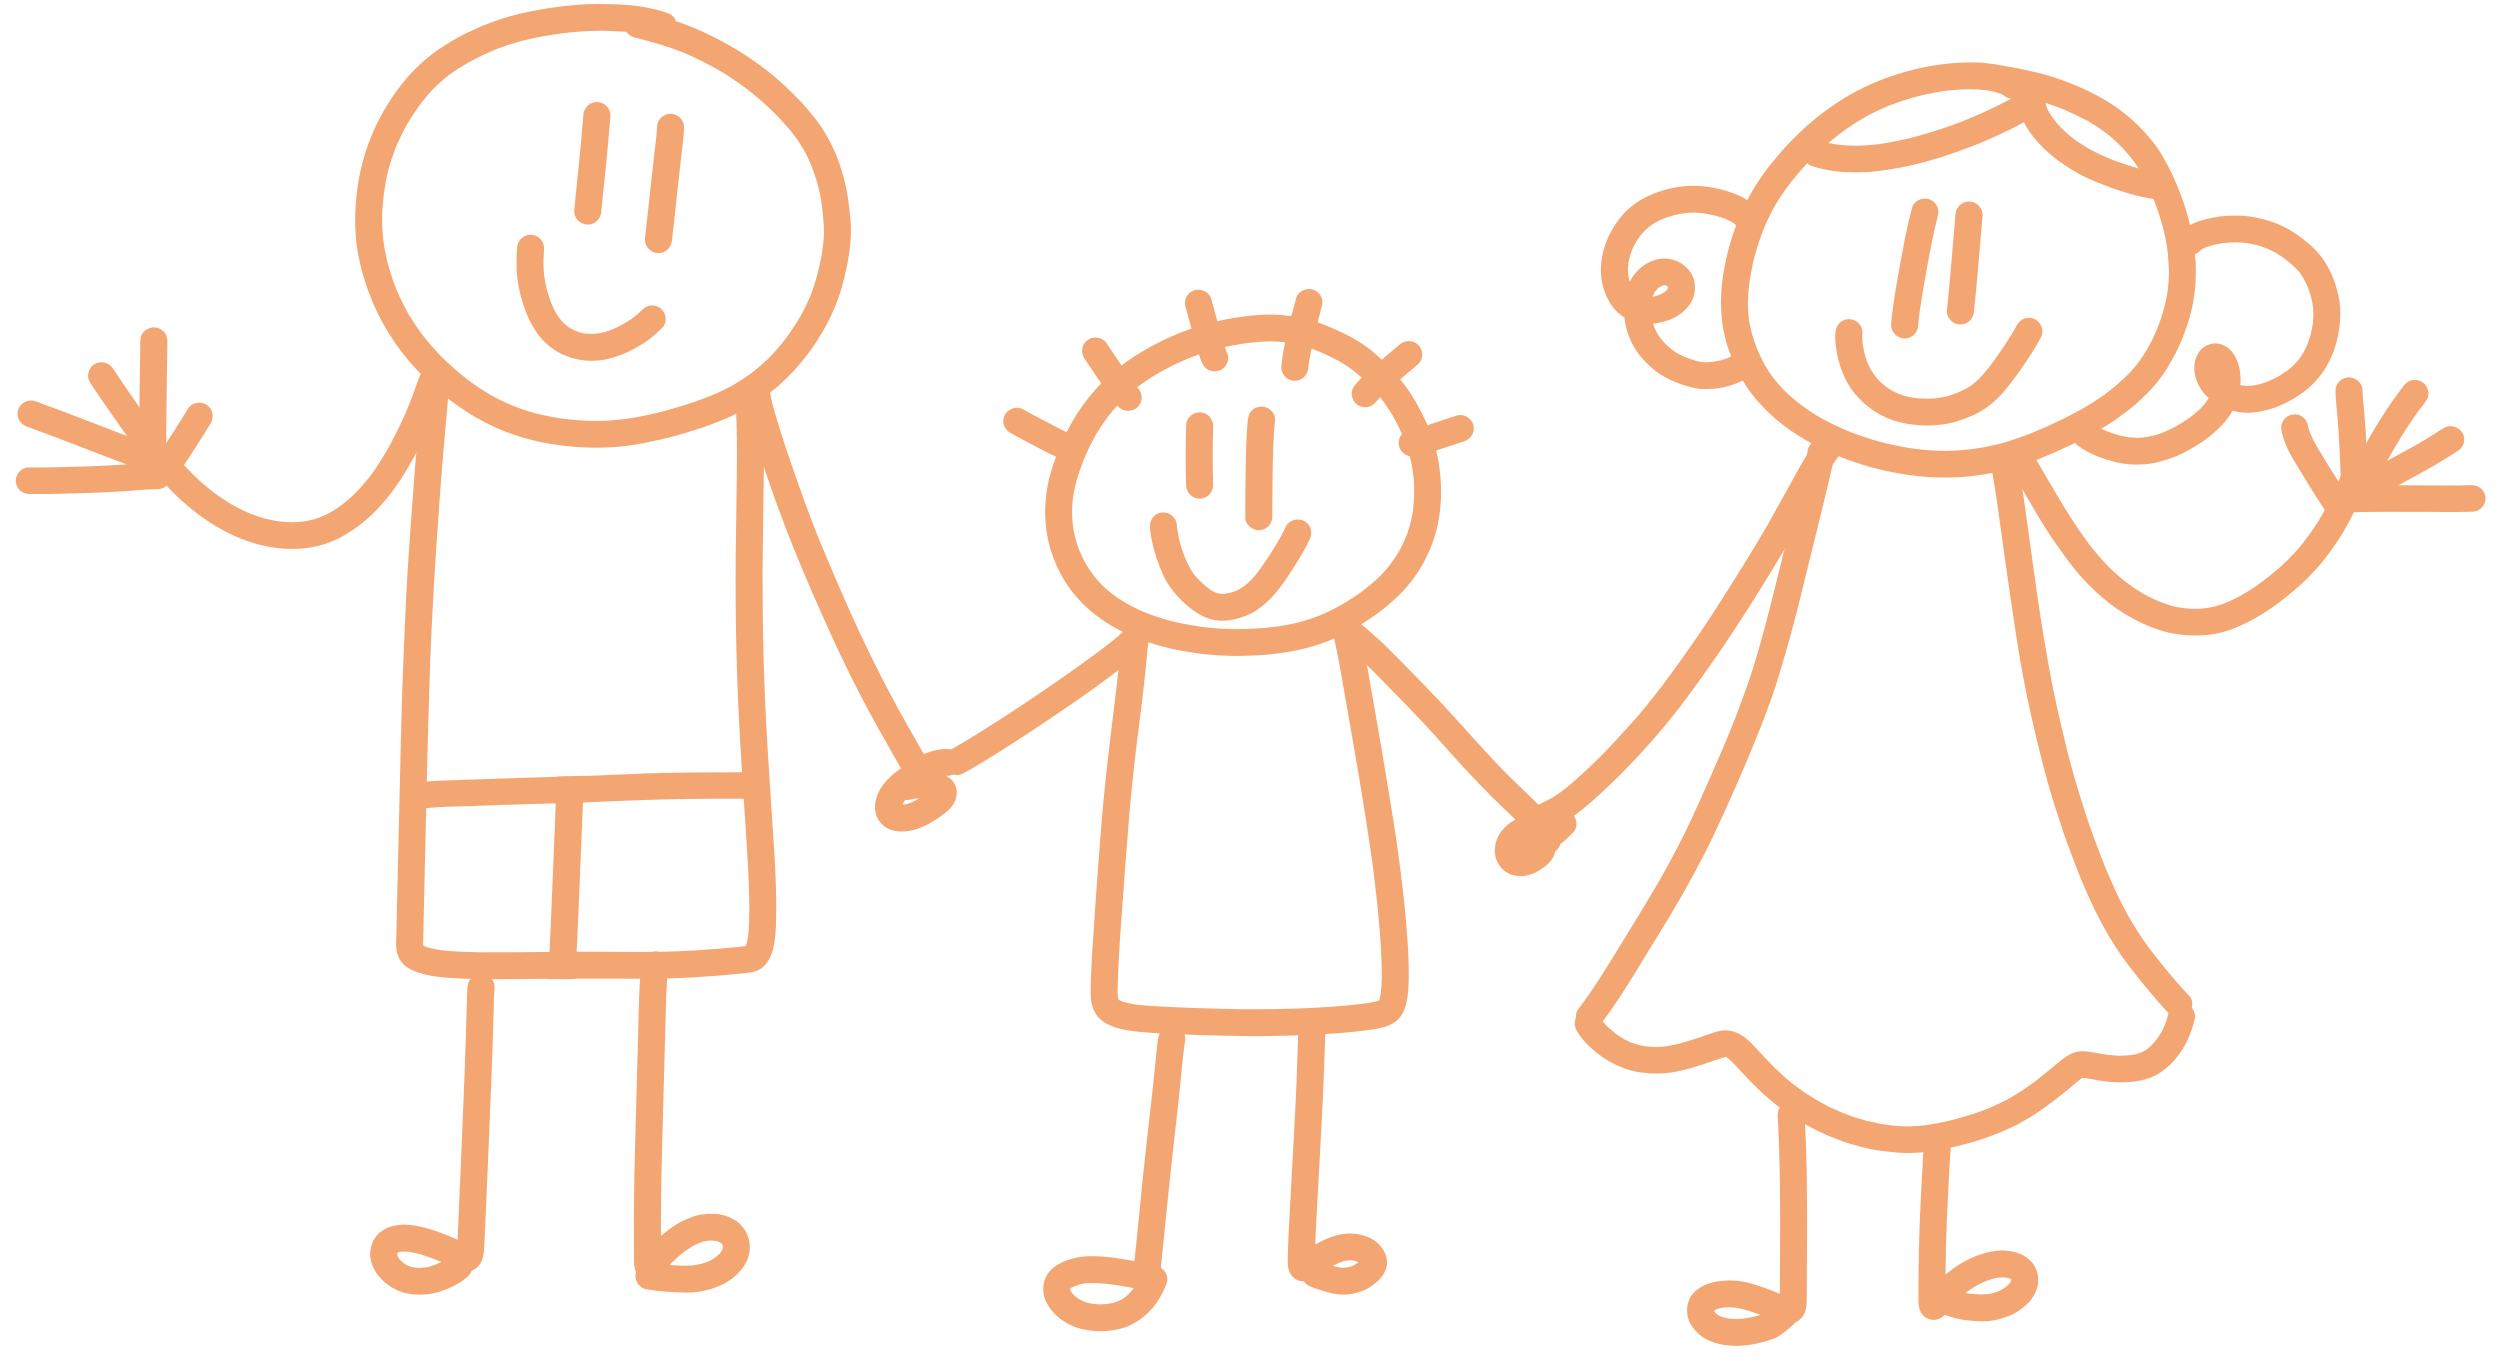<svg width="187" height="102" viewBox="0 0 187 102" fill="none" xmlns="http://www.w3.org/2000/svg">
<path d="M42.219 33.349C40.706 33.175 39.219 32.835 37.799 32.283C35.05 31.215 32.626 29.343 30.703 27.132C28.715 24.845 27.377 22.056 26.803 19.094C26.508 17.568 26.512 15.992 26.688 14.455C26.858 12.964 27.225 11.52 27.797 10.133C28.35 8.79 29.093 7.531 29.983 6.382C30.878 5.229 31.942 4.246 33.172 3.454C34.706 2.465 36.406 1.713 38.163 1.214C39.079 0.955 40.013 0.771 40.954 0.625C41.915 0.476 42.883 0.367 43.855 0.318C44.428 0.29 45.001 0.29 45.574 0.311C46.003 0.327 46.435 0.332 46.864 0.365C47.605 0.423 48.342 0.531 49.061 0.717C49.254 0.766 49.446 0.817 49.635 0.877C49.74 0.911 49.843 0.953 49.95 0.986C50.25 1.08 50.471 1.317 50.572 1.597C50.696 1.638 50.819 1.679 50.942 1.72C51.953 2.06 52.926 2.522 53.869 3.018C54.845 3.53 55.778 4.111 56.672 4.755C57.517 5.364 58.336 6.037 59.073 6.773C59.477 7.176 59.899 7.572 60.266 8.009C60.447 8.227 60.629 8.443 60.811 8.66C61.259 9.194 61.631 9.789 61.973 10.394C62.155 10.716 62.31 11.052 62.459 11.391C62.577 11.664 62.696 11.946 62.786 12.23C62.882 12.537 62.978 12.843 63.074 13.15C63.161 13.428 63.213 13.722 63.28 14.006C63.341 14.265 63.38 14.525 63.422 14.788C63.506 15.329 63.559 15.873 63.614 16.417C63.686 17.128 63.647 17.851 63.568 18.557C63.532 18.889 63.468 19.221 63.418 19.552C63.385 19.765 63.334 19.974 63.288 20.185C63.204 20.561 63.118 20.935 63.018 21.307C62.631 22.741 61.997 24.086 61.207 25.341C60.415 26.603 59.458 27.745 58.352 28.746C57.251 29.742 55.984 30.539 54.636 31.161C53.973 31.467 53.284 31.707 52.601 31.962C52.347 32.057 52.082 32.129 51.823 32.212C51.613 32.28 51.404 32.352 51.191 32.41C50.638 32.563 50.088 32.725 49.527 32.85C48.627 33.052 47.735 33.247 46.817 33.356C46.026 33.45 45.232 33.492 44.44 33.486C43.7 33.481 42.959 33.434 42.219 33.349ZM44.415 31.488C45.137 31.489 45.856 31.448 46.573 31.368C47.163 31.291 47.749 31.193 48.329 31.063C48.694 30.982 49.058 30.899 49.422 30.818C50.046 30.646 50.668 30.475 51.285 30.276C51.557 30.189 51.831 30.107 52.1 30.007C52.449 29.876 52.799 29.746 53.148 29.616C53.719 29.377 54.277 29.114 54.819 28.818C55.309 28.536 55.777 28.228 56.23 27.892C56.674 27.547 57.096 27.178 57.501 26.788C57.916 26.371 58.299 25.931 58.663 25.468C58.636 25.504 58.608 25.538 58.582 25.574C59.046 24.97 59.471 24.341 59.857 23.685C60.132 23.194 60.378 22.692 60.598 22.174C60.805 21.653 60.978 21.123 61.128 20.583C61.233 20.176 61.315 19.763 61.406 19.352C61.478 19.028 61.513 18.692 61.562 18.364C61.598 18.032 61.626 17.7 61.633 17.366C61.626 16.752 61.563 16.147 61.5 15.537C61.453 15.232 61.405 14.929 61.358 14.625C61.335 14.479 61.289 14.332 61.254 14.189C61.219 14.039 61.184 13.89 61.149 13.742C61.004 13.282 60.865 12.825 60.69 12.375C60.515 11.96 60.321 11.559 60.102 11.166C59.876 10.788 59.632 10.425 59.368 10.072C58.994 9.595 58.587 9.151 58.176 8.708C57.792 8.325 57.408 7.945 56.999 7.589C56.559 7.205 56.108 6.841 55.645 6.487C55.313 6.248 54.978 6.014 54.638 5.785C54.319 5.57 53.981 5.378 53.648 5.182C52.826 4.724 51.987 4.305 51.123 3.932C50.137 3.541 49.126 3.242 48.103 2.965C47.898 2.911 47.693 2.859 47.488 2.809C47.222 2.745 46.998 2.589 46.853 2.38C46.609 2.36 46.364 2.345 46.119 2.336C45.759 2.323 45.399 2.31 45.039 2.297C44.135 2.302 43.236 2.355 42.338 2.457C41.257 2.592 40.184 2.77 39.128 3.032C38.471 3.205 37.828 3.41 37.194 3.653C36.445 3.956 35.716 4.299 35.011 4.692C34.516 4.978 34.032 5.281 33.57 5.62C33.221 5.891 32.889 6.179 32.57 6.485C32.2 6.857 31.859 7.251 31.536 7.665C31.143 8.189 30.78 8.73 30.449 9.295C30.167 9.799 29.912 10.315 29.684 10.845C29.443 11.434 29.236 12.033 29.066 12.646C28.917 13.239 28.805 13.838 28.721 14.442C28.644 15.069 28.596 15.696 28.585 16.327C28.586 16.901 28.616 17.472 28.68 18.043C28.752 18.571 28.855 19.093 28.981 19.611C29.163 20.302 29.387 20.978 29.651 21.642C29.9 22.234 30.177 22.81 30.489 23.371C30.831 23.959 31.207 24.522 31.614 25.067C32.058 25.639 32.532 26.181 33.038 26.698C33.653 27.304 34.302 27.874 34.986 28.404C35.531 28.812 36.093 29.19 36.681 29.535C37.217 29.833 37.765 30.101 38.33 30.338C38.895 30.562 39.468 30.757 40.053 30.918C40.754 31.094 41.465 31.226 42.181 31.326C42.922 31.419 43.667 31.475 44.415 31.488Z" fill="#F4A672"/>
<path d="M43.894 16.8C43.353 16.761 42.902 16.271 42.953 15.726C43.057 14.576 43.187 13.428 43.302 12.28C43.426 11.042 43.538 9.802 43.639 8.562C43.682 8.017 44.163 7.593 44.717 7.632C45.263 7.67 45.702 8.16 45.659 8.705C45.561 9.916 45.452 11.125 45.331 12.334C45.212 13.513 45.08 14.69 44.971 15.87C44.924 16.393 44.488 16.806 43.957 16.802C43.937 16.802 43.915 16.802 43.894 16.8Z" fill="#F4A672"/>
<path d="M49.185 18.932C48.65 18.893 48.184 18.403 48.243 17.858C48.395 16.46 48.547 15.06 48.701 13.662C48.783 12.92 48.866 12.179 48.95 11.438C49.024 10.776 49.121 10.109 49.151 9.444C49.175 8.897 49.69 8.476 50.23 8.514C50.789 8.554 51.196 9.041 51.171 9.588C51.143 10.224 51.051 10.862 50.98 11.494C50.895 12.243 50.812 12.992 50.729 13.741C50.574 15.162 50.418 16.582 50.264 18.002C50.207 18.524 49.785 18.938 49.251 18.934C49.229 18.934 49.207 18.933 49.185 18.932Z" fill="#F4A672"/>
<path d="M42.343 26.625C41.503 26.298 40.766 25.72 40.234 24.997C39.605 24.143 39.222 23.155 38.956 22.139C38.824 21.634 38.732 21.128 38.674 20.611C38.633 20.256 38.639 19.899 38.638 19.544C38.638 19.192 38.653 18.836 38.683 18.485C38.73 17.941 39.203 17.517 39.758 17.557C40.316 17.596 40.721 18.082 40.696 18.627C40.695 18.636 40.694 18.645 40.694 18.654C40.694 18.656 40.694 18.659 40.693 18.66C40.672 18.928 40.663 19.197 40.651 19.465C40.652 19.843 40.66 20.218 40.698 20.595C40.748 20.939 40.816 21.278 40.897 21.616C40.996 21.983 41.11 22.343 41.244 22.697C41.346 22.939 41.458 23.174 41.584 23.405C41.676 23.555 41.773 23.701 41.876 23.844C41.952 23.938 42.032 24.03 42.114 24.119C42.218 24.218 42.323 24.311 42.435 24.401C42.532 24.47 42.632 24.535 42.733 24.597C42.839 24.652 42.944 24.703 43.051 24.752C43.168 24.795 43.285 24.834 43.404 24.871C43.527 24.901 43.651 24.926 43.777 24.948C43.92 24.963 44.061 24.974 44.205 24.979C44.351 24.976 44.495 24.968 44.641 24.955C44.816 24.93 44.988 24.897 45.161 24.858C45.375 24.797 45.585 24.725 45.793 24.645C46.045 24.536 46.29 24.416 46.536 24.293C46.819 24.129 47.093 23.957 47.362 23.768C47.566 23.606 47.762 23.439 47.952 23.26C47.976 23.235 48.001 23.209 48.026 23.185C48.216 22.989 48.448 22.86 48.726 22.844C48.989 22.83 49.251 22.919 49.449 23.092C49.848 23.439 49.929 24.115 49.547 24.507C49.256 24.805 48.951 25.077 48.623 25.333C48.287 25.596 47.924 25.813 47.554 26.025C46.897 26.401 46.178 26.677 45.442 26.853C45.051 26.946 44.648 26.989 44.245 26.987C43.595 26.985 42.944 26.86 42.343 26.625Z" fill="#F4A672"/>
<path d="M58.058 67.235C58.066 67.847 58.059 68.456 58.049 69.068C58.039 69.601 57.986 70.133 57.896 70.657C57.846 70.957 57.763 71.268 57.636 71.544C57.489 71.864 57.308 72.126 57.044 72.36C56.7 72.665 56.228 72.733 55.788 72.785C55.533 72.814 55.277 72.838 55.021 72.863C53.995 72.962 52.967 73.042 51.938 73.103C49.85 73.226 47.758 73.214 45.666 73.203C43.411 73.19 41.157 73.208 38.903 73.233C38.145 73.242 37.384 73.252 36.625 73.247C36.355 73.245 36.084 73.241 35.814 73.235C35.239 73.221 34.666 73.208 34.093 73.176C32.977 73.111 31.838 73.022 30.809 72.553C30.56 72.441 30.28 72.26 30.11 72.045C30.021 71.931 29.919 71.82 29.857 71.689C29.797 71.558 29.748 71.437 29.71 71.299C29.582 70.841 29.637 70.343 29.647 69.872C29.658 69.347 29.671 68.822 29.682 68.297C29.706 67.212 29.73 66.128 29.754 65.043C29.804 62.786 29.86 60.529 29.918 58.272C29.973 56.189 30.006 54.104 30.075 52.022C30.15 49.735 30.249 47.45 30.357 45.164C30.455 43.086 30.595 41.008 30.745 38.932C30.915 36.574 31.102 34.217 31.301 31.863C31.482 29.74 31.686 27.621 31.861 25.498C32.215 25.933 32.59 26.35 32.984 26.751C33.226 26.99 33.474 27.223 33.726 27.449C33.447 30.669 33.135 33.886 32.902 37.107C32.583 41.529 32.294 45.955 32.149 50.386C32.002 54.845 31.904 59.307 31.802 63.769C31.751 66.032 31.698 68.298 31.651 70.562C31.652 70.619 31.655 70.675 31.656 70.732C31.695 70.751 31.733 70.77 31.772 70.787C31.906 70.837 32.04 70.881 32.177 70.919C32.437 70.981 32.697 71.028 32.962 71.069C33.962 71.19 34.97 71.208 35.976 71.232C38.158 71.242 40.339 71.207 42.521 71.192C44.639 71.177 46.756 71.217 48.874 71.201C50.066 71.191 51.256 71.137 52.446 71.06C53.539 70.989 54.634 70.9 55.722 70.774C55.739 70.772 55.757 70.769 55.774 70.766C55.783 70.745 55.792 70.725 55.802 70.704C55.82 70.654 55.838 70.603 55.853 70.552C55.897 70.368 55.933 70.186 55.961 69.999C56.038 69.328 56.043 68.655 56.053 67.98C56.038 66.909 56.009 65.84 55.949 64.771C55.887 63.685 55.818 62.602 55.746 61.517C55.601 59.321 55.455 57.125 55.333 54.928C55.088 50.504 54.992 46.074 55.031 41.643C55.053 39.133 55.111 36.624 55.126 34.113C55.126 33.352 55.119 32.593 55.099 31.834C55.081 31.066 55.035 30.299 54.992 29.531C54.978 29.281 54.964 29.028 54.951 28.778C55.384 28.521 55.8 28.244 56.204 27.944C56.44 27.761 56.669 27.571 56.893 27.375C56.908 27.639 56.923 27.904 56.938 28.169C57.001 29.272 57.065 30.374 57.109 31.477C57.152 32.545 57.145 33.617 57.139 34.687C57.133 35.741 57.115 36.796 57.098 37.85C57.073 39.493 57.052 41.135 57.039 42.778C57.032 47.068 57.139 51.36 57.397 55.643C57.527 57.797 57.671 59.948 57.81 62.101C57.882 63.219 57.965 64.336 58.008 65.455C58.028 66.048 58.05 66.641 58.058 67.235Z" fill="#F4A672"/>
<path d="M67.912 57.874C67.643 57.784 67.458 57.595 67.323 57.355C66.282 55.515 65.218 53.686 64.258 51.803C63.773 50.853 63.292 49.901 62.839 48.936C62.349 47.89 61.872 46.839 61.403 45.784C60.508 43.775 59.646 41.755 58.852 39.705C58.073 37.697 57.366 35.661 56.703 33.613C56.511 33.016 56.316 32.418 56.133 31.818C56.053 31.56 55.98 31.302 55.91 31.04C55.796 30.614 55.654 30.177 55.663 29.734C55.673 29.186 56.21 28.766 56.74 28.804C57.006 28.823 57.258 28.948 57.433 29.148C57.603 29.343 57.676 29.578 57.68 29.829C57.68 29.81 57.68 29.792 57.68 29.772C57.679 29.766 57.678 29.759 57.677 29.754C57.678 29.758 57.679 29.762 57.68 29.767C57.68 29.763 57.68 29.76 57.68 29.758C57.681 29.766 57.682 29.773 57.683 29.781C57.706 29.904 57.73 30.025 57.759 30.146C58.192 31.759 58.724 33.349 59.269 34.929C59.587 35.852 59.911 36.772 60.246 37.688C60.539 38.492 60.851 39.289 61.161 40.087C62.8 44.073 64.53 48.035 66.554 51.845C67.386 53.412 68.272 54.949 69.146 56.493C69.415 56.971 69.144 57.607 68.672 57.831C68.534 57.898 68.383 57.93 68.23 57.929C68.122 57.926 68.014 57.908 67.912 57.874Z" fill="#F4A672"/>
<path d="M66.825 62.127C66.268 62.006 65.811 61.605 65.59 61.092C65.356 60.551 65.438 59.946 65.65 59.415C65.866 58.875 66.23 58.443 66.653 58.052C66.935 57.791 67.251 57.571 67.56 57.343C67.843 57.133 68.145 56.941 68.445 56.757C69.199 56.299 70.056 55.986 70.951 56.029C71.5 56.055 71.925 56.565 71.888 57.101C71.851 57.654 71.362 58.054 70.813 58.028C70.795 58.027 70.778 58.027 70.761 58.026C71.092 58.2 71.368 58.473 71.488 58.838C71.631 59.273 71.557 59.736 71.324 60.125C71.077 60.538 70.698 60.826 70.307 61.1C69.71 61.517 69.075 61.881 68.365 62.071C68.061 62.152 67.754 62.197 67.446 62.195C67.239 62.194 67.032 62.172 66.825 62.127ZM67.51 60.195C67.52 60.195 67.531 60.194 67.541 60.193C67.631 60.18 67.72 60.165 67.808 60.146C67.911 60.117 68.011 60.084 68.111 60.048C68.236 59.997 68.356 59.94 68.477 59.879C68.565 59.827 68.65 59.776 68.735 59.723C68.646 59.726 68.557 59.729 68.467 59.734C68.323 59.755 68.181 59.783 68.037 59.816C67.931 59.84 67.825 59.844 67.721 59.83C67.717 59.835 67.712 59.84 67.708 59.846C67.668 59.9 67.631 59.955 67.596 60.011C67.569 60.062 67.544 60.114 67.52 60.166C67.517 60.175 67.514 60.186 67.51 60.195Z" fill="#F4A672"/>
<path d="M20.595 40.98C19.136 40.783 17.76 40.268 16.479 39.551C15.295 38.89 14.222 38.048 13.237 37.121C13 36.898 12.778 36.66 12.552 36.427C12.396 36.264 12.225 36.107 12.08 35.935C11.759 35.555 11.427 35.181 11.121 34.788C10.764 34.326 10.408 33.865 10.062 33.395C9.484 32.613 8.93 31.816 8.375 31.019C7.826 30.231 7.281 29.441 6.75 28.64C6.448 28.184 6.581 27.553 7.039 27.255C7.499 26.957 8.133 27.091 8.436 27.546C9.601 29.305 10.813 31.033 12.066 32.733C12.436 33.211 12.807 33.686 13.198 34.148C13.384 34.367 13.564 34.59 13.765 34.797C14.001 35.04 14.237 35.284 14.473 35.529C14.948 35.981 15.44 36.41 15.957 36.813C16.42 37.16 16.901 37.481 17.4 37.774C17.827 38.012 18.262 38.228 18.712 38.418C19.064 38.556 19.42 38.679 19.784 38.783C20.148 38.876 20.513 38.948 20.884 39.003C21.184 39.036 21.481 39.056 21.783 39.064C22.06 39.062 22.337 39.045 22.614 39.017C22.878 38.98 23.139 38.931 23.398 38.869C23.6 38.81 23.797 38.745 23.993 38.672C24.227 38.574 24.454 38.467 24.678 38.349C24.989 38.168 25.286 37.971 25.576 37.759C25.92 37.491 26.247 37.206 26.56 36.904C26.938 36.52 27.29 36.117 27.623 35.693C28 35.196 28.357 34.682 28.67 34.142C28.846 33.838 29.024 33.533 29.2 33.228C29.412 32.813 29.625 32.397 29.837 31.981C30.041 31.58 30.213 31.159 30.399 30.749C30.569 30.33 30.741 29.91 30.898 29.486C30.979 29.264 31.061 29.042 31.141 28.821C31.282 28.432 31.395 28.005 31.662 27.683C32.01 27.264 32.682 27.239 33.085 27.591C33.282 27.764 33.424 28.026 33.431 28.291C33.435 28.493 33.383 28.687 33.287 28.852C33.276 28.874 33.266 28.896 33.256 28.918C33.051 29.445 32.882 29.986 32.67 30.51C32.464 31.015 32.263 31.521 32.037 32.018C31.911 32.295 31.784 32.573 31.658 32.849C31.546 33.095 31.412 33.331 31.29 33.572C31.177 33.795 31.068 34.02 30.943 34.236C30.773 34.528 30.604 34.821 30.434 35.112C29.867 36.087 29.203 37.006 28.446 37.843C27.476 38.913 26.308 39.844 24.977 40.432C23.973 40.876 22.873 41.07 21.776 41.062C21.38 41.061 20.985 41.032 20.595 40.98Z" fill="#F4A672"/>
<path d="M10.426 33.79C10.398 33.646 10.402 33.495 10.4 33.349C10.398 33.161 10.402 32.972 10.404 32.785C10.407 32.433 10.412 32.081 10.416 31.729C10.424 31.053 10.431 30.379 10.44 29.705C10.456 28.276 10.473 26.847 10.497 25.419C10.506 24.872 11.047 24.451 11.578 24.488C11.845 24.507 12.099 24.632 12.274 24.832C12.457 25.04 12.525 25.292 12.522 25.561C12.48 28.135 12.448 30.708 12.427 33.282C12.427 33.254 12.428 33.226 12.428 33.198C12.428 33.293 12.425 33.388 12.431 33.483C12.5 33.998 12.133 34.498 11.615 34.593C11.552 34.605 11.488 34.611 11.426 34.61C10.949 34.606 10.522 34.265 10.426 33.79Z" fill="#F4A672"/>
<path d="M10.423 35.106C10.416 35.102 10.408 35.1 10.401 35.097C9.715 34.823 9.02 34.573 8.33 34.309C7.619 34.036 6.909 33.759 6.198 33.488C4.8 32.953 3.403 32.413 1.996 31.904C1.478 31.716 1.183 31.159 1.361 30.634C1.532 30.127 2.122 29.822 2.639 30.009C4.056 30.521 5.463 31.062 6.87 31.604C7.649 31.902 8.426 32.204 9.204 32.502C9.906 32.77 10.617 33.019 11.31 33.31C11.816 33.524 12.005 34.181 11.774 34.649C11.655 34.89 11.439 35.077 11.182 35.159C11.081 35.191 10.98 35.206 10.88 35.205C10.724 35.205 10.572 35.169 10.423 35.106Z" fill="#F4A672"/>
<path d="M12.034 35.82C11.539 35.579 11.329 34.967 11.57 34.477C11.727 34.158 11.952 33.867 12.149 33.572C12.376 33.232 12.601 32.889 12.821 32.547C13.245 31.892 13.659 31.23 14.064 30.563C14.348 30.096 15.019 29.991 15.463 30.285C15.936 30.598 16.031 31.21 15.748 31.677C15.366 32.306 14.976 32.931 14.576 33.55C14.379 33.855 14.184 34.161 13.981 34.464C13.784 34.76 13.573 35.051 13.387 35.356C13.386 35.359 13.385 35.361 13.384 35.364C13.211 35.718 12.842 35.924 12.465 35.922C12.319 35.92 12.171 35.887 12.034 35.82Z" fill="#F4A672"/>
<path d="M1.523 36.707C1.321 36.532 1.196 36.281 1.179 36.017C1.149 35.501 1.575 34.964 2.126 34.967C3.683 34.975 5.243 34.931 6.798 34.876C7.612 34.848 8.425 34.81 9.238 34.752C9.703 34.719 10.168 34.686 10.633 34.653C11.038 34.624 11.448 34.585 11.854 34.603C12.403 34.629 12.829 35.135 12.791 35.667C12.754 36.216 12.266 36.614 11.717 36.588C11.712 36.588 11.708 36.588 11.704 36.587C10.903 36.608 10.103 36.684 9.305 36.742C8.49 36.799 7.675 36.835 6.86 36.864C5.325 36.918 3.784 36.961 2.247 36.953C1.978 36.952 1.73 36.887 1.523 36.707Z" fill="#F4A672"/>
<path d="M30.104 60.26C29.869 59.882 29.883 59.401 30.188 59.061C30.349 58.88 30.573 58.767 30.8 58.684C31.115 58.569 31.439 58.512 31.772 58.475C32.368 58.408 32.971 58.392 33.57 58.369C34.656 58.328 35.743 58.296 36.829 58.258C39.014 58.179 41.198 58.122 43.382 58.054C45.524 57.987 47.663 57.854 49.807 57.811C50.873 57.789 51.94 57.777 53.008 57.773C53.988 57.768 54.97 57.782 55.95 57.757C56.029 57.755 56.108 57.753 56.188 57.75C56.737 57.729 57.221 58.136 57.255 58.681C57.287 59.212 56.858 59.703 56.309 59.724C55.362 59.761 54.412 59.743 53.464 59.746C52.423 59.75 51.38 59.757 50.337 59.778C48.1 59.823 45.865 59.937 43.63 60.025C41.715 60.101 39.797 60.131 37.882 60.199C36.918 60.234 35.952 60.27 34.987 60.301C33.984 60.333 32.97 60.336 31.971 60.442C31.849 60.459 31.728 60.479 31.607 60.504C31.582 60.511 31.559 60.519 31.536 60.526C31.524 60.534 31.512 60.542 31.501 60.55C31.335 60.657 31.139 60.708 30.944 60.707C30.613 60.703 30.285 60.55 30.104 60.26Z" fill="#F4A672"/>
<path d="M43.684 58.03C43.678 58.159 43.673 58.287 43.667 58.416C43.625 59.457 43.586 60.498 43.544 61.54C43.458 63.736 43.37 65.932 43.274 68.129C43.2 69.83 43.123 71.529 43.047 73.23C42.37 73.232 41.692 73.236 41.014 73.242C41.155 70.093 41.295 66.943 41.423 63.792C41.484 62.289 41.542 60.786 41.6 59.283C41.615 58.888 41.63 58.49 41.646 58.094C42.225 58.077 42.803 58.06 43.381 58.041C43.483 58.037 43.583 58.034 43.684 58.03Z" fill="#F4A672"/>
<path d="M30.464 96.752C29.942 96.652 29.451 96.42 29.023 96.112C28.208 95.523 27.56 94.538 27.709 93.503C27.747 93.24 27.823 93.007 27.944 92.769C27.99 92.679 28.046 92.595 28.109 92.517C28.192 92.401 28.297 92.275 28.411 92.189C28.615 92.035 28.814 91.893 29.058 91.805C29.361 91.695 29.666 91.641 29.987 91.614C30.216 91.594 30.454 91.61 30.683 91.629C30.938 91.65 31.202 91.69 31.45 91.753C31.697 91.814 31.946 91.873 32.19 91.949C32.661 92.096 33.12 92.266 33.577 92.453C33.797 92.542 34.011 92.642 34.224 92.743C34.276 91.917 34.296 91.086 34.332 90.26C34.38 89.195 34.426 88.129 34.474 87.065C34.572 84.79 34.665 82.516 34.753 80.242C34.795 79.145 34.831 78.048 34.865 76.951C34.883 76.411 34.896 75.872 34.912 75.332C34.919 75.055 34.926 74.778 34.936 74.501C34.947 74.218 34.938 73.916 34.997 73.637C35.113 73.089 35.64 72.76 36.187 72.852C36.723 72.941 37.075 73.496 36.985 74.012C36.932 74.525 36.94 75.051 36.926 75.566C36.912 76.076 36.898 76.585 36.883 77.094C36.852 78.15 36.815 79.206 36.776 80.262C36.688 82.526 36.594 84.79 36.497 87.052C36.431 88.606 36.362 90.157 36.292 91.71C36.275 92.099 36.257 92.49 36.239 92.879C36.218 93.359 36.214 93.887 36.02 94.332C35.891 94.633 35.614 94.949 35.281 95.045C35.226 95.207 35.13 95.358 34.994 95.48C34.661 95.778 34.279 96.022 33.877 96.216C33.285 96.502 32.65 96.743 31.991 96.806C31.774 96.827 31.56 96.837 31.348 96.836C31.054 96.834 30.762 96.808 30.464 96.752ZM31.346 94.836C31.503 94.831 31.659 94.82 31.815 94.806C31.919 94.79 32.021 94.771 32.123 94.749C32.27 94.703 32.412 94.652 32.555 94.6C32.71 94.535 32.862 94.467 33.013 94.394C32.972 94.375 32.932 94.356 32.89 94.338C32.41 94.145 31.928 93.971 31.434 93.817C31.168 93.75 30.904 93.686 30.632 93.643C30.516 93.631 30.4 93.622 30.284 93.616C30.186 93.618 30.088 93.621 29.989 93.63C29.921 93.64 29.855 93.654 29.789 93.671L29.786 93.673C29.81 93.667 29.835 93.661 29.859 93.655C29.835 93.664 29.809 93.672 29.785 93.681C29.774 93.686 29.764 93.692 29.753 93.697L29.752 93.698C29.746 93.703 29.741 93.709 29.736 93.714C29.732 93.719 29.728 93.726 29.724 93.731C29.722 93.735 29.719 93.739 29.717 93.743C29.715 93.749 29.714 93.754 29.712 93.76C29.712 93.761 29.712 93.763 29.711 93.765C29.711 93.784 29.712 93.804 29.712 93.824C29.717 93.857 29.724 93.89 29.732 93.923C29.733 93.925 29.734 93.927 29.735 93.93C29.731 93.915 29.727 93.9 29.724 93.885C29.735 93.915 29.745 93.946 29.755 93.976C29.766 94 29.777 94.023 29.789 94.046C29.814 94.086 29.841 94.126 29.869 94.165C29.903 94.207 29.938 94.247 29.975 94.287C30.047 94.354 30.12 94.419 30.196 94.483C30.271 94.534 30.346 94.583 30.425 94.63C30.465 94.651 30.506 94.671 30.548 94.689C30.616 94.715 30.687 94.738 30.758 94.759C30.859 94.782 30.96 94.802 31.062 94.819C31.158 94.827 31.252 94.832 31.346 94.836Z" fill="#F4A672"/>
<path d="M48.344 96.438C47.799 96.346 47.443 95.78 47.548 95.256C47.554 95.222 47.563 95.189 47.572 95.157C47.541 95.088 47.515 95.016 47.496 94.94C47.41 94.612 47.419 94.26 47.419 93.924C47.414 92.89 47.415 91.857 47.417 90.824C47.421 88.694 47.48 86.564 47.539 84.435C47.595 82.406 47.651 80.378 47.704 78.349C47.731 77.291 47.76 76.233 47.789 75.175C47.803 74.695 47.813 74.21 47.847 73.731C47.868 73.44 47.888 73.148 47.908 72.856C47.921 72.675 47.94 72.492 47.966 72.311C47.996 72.116 48.021 71.903 48.117 71.727C48.378 71.245 48.961 71.021 49.471 71.269C49.919 71.487 50.163 72.05 49.982 72.515C49.977 72.544 49.971 72.575 49.967 72.605C49.837 73.717 49.822 74.846 49.791 75.964C49.761 77.042 49.733 78.12 49.705 79.199C49.646 81.469 49.581 83.74 49.52 86.01C49.478 87.605 49.449 89.2 49.438 90.795C49.436 91.345 49.436 91.896 49.437 92.448C49.482 92.407 49.528 92.368 49.575 92.329C49.788 92.147 50.02 91.986 50.245 91.819C50.689 91.489 51.201 91.247 51.713 91.047C52.252 90.835 52.841 90.775 53.416 90.792C53.995 90.809 54.549 90.999 55.038 91.302C55.303 91.466 55.502 91.715 55.687 91.96C55.784 92.087 55.853 92.254 55.914 92.399C55.972 92.533 56.023 92.679 56.045 92.823C56.124 93.314 56.093 93.809 55.883 94.269C55.633 94.821 55.24 95.268 54.759 95.636C54.257 96.018 53.681 96.276 53.074 96.448C52.54 96.599 51.961 96.683 51.404 96.681C51.379 96.681 51.354 96.681 51.329 96.68C50.331 96.674 49.328 96.606 48.344 96.438ZM51.041 94.675C51.303 94.675 51.563 94.669 51.826 94.644C52.049 94.615 52.267 94.575 52.486 94.525C52.627 94.484 52.763 94.439 52.9 94.389C53.029 94.334 53.151 94.274 53.274 94.209C53.348 94.166 53.419 94.119 53.49 94.07C53.591 93.991 53.686 93.909 53.779 93.822C53.817 93.782 53.854 93.74 53.89 93.697C53.92 93.652 53.95 93.608 53.98 93.561C53.968 93.585 53.954 93.608 53.94 93.631C53.925 93.651 53.91 93.671 53.894 93.692C53.909 93.673 53.923 93.655 53.938 93.636C53.931 93.65 53.922 93.662 53.915 93.676C53.925 93.66 53.935 93.644 53.944 93.627C53.953 93.616 53.961 93.604 53.97 93.593C53.963 93.603 53.955 93.612 53.948 93.622C53.976 93.573 54.002 93.523 54.026 93.471C54.036 93.441 54.047 93.41 54.057 93.379C54.06 93.362 54.064 93.344 54.068 93.325C54.069 93.312 54.069 93.299 54.069 93.286C54.068 93.272 54.067 93.258 54.065 93.242C54.064 93.234 54.063 93.224 54.061 93.215C54.056 93.195 54.05 93.175 54.045 93.156C54.036 93.136 54.027 93.114 54.018 93.094C54.04 93.131 54.061 93.169 54.084 93.208C54.083 93.218 54.081 93.227 54.08 93.237C54.08 93.238 54.081 93.239 54.081 93.239C54.082 93.228 54.084 93.218 54.084 93.208C54.084 93.204 54.085 93.201 54.085 93.199C54.085 93.201 54.084 93.205 54.084 93.208C54.032 93.103 53.966 93.004 53.888 92.914C53.917 92.95 53.944 92.987 53.971 93.023C53.962 93.013 53.952 93.004 53.942 92.994C53.928 92.983 53.914 92.971 53.9 92.96C53.883 92.949 53.866 92.939 53.849 92.928C53.819 92.914 53.79 92.9 53.761 92.886C53.724 92.872 53.686 92.859 53.648 92.848C53.597 92.837 53.545 92.827 53.494 92.816C53.398 92.805 53.301 92.798 53.204 92.793C53.106 92.796 53.01 92.801 52.913 92.81C52.816 92.826 52.72 92.845 52.623 92.867C52.508 92.901 52.397 92.938 52.285 92.981C52.123 93.052 51.965 93.13 51.809 93.214C51.529 93.381 51.268 93.566 51.008 93.759C50.74 93.988 50.483 94.221 50.229 94.465C50.18 94.517 50.132 94.569 50.084 94.621C50.401 94.644 50.721 94.661 51.041 94.675Z" fill="#F4A672"/>
<path d="M143.275 35.593C140.232 35.238 137.217 34.252 134.607 32.642C133.346 31.865 132.199 30.888 131.255 29.747C130.322 28.619 129.66 27.28 129.215 25.895C128.768 24.505 128.653 23.043 128.773 21.596C128.9 20.066 129.259 18.55 129.773 17.107C130.26 15.737 130.913 14.433 131.741 13.235C132.154 12.639 132.616 12.074 133.086 11.521C133.594 10.924 134.144 10.362 134.713 9.823C135.812 8.783 137.041 7.862 138.353 7.103C139.655 6.349 141.055 5.788 142.504 5.376C143.954 4.965 145.447 4.72 146.956 4.672C147.646 4.65 148.37 4.67 149.071 4.789C149.113 4.791 149.154 4.796 149.196 4.802C150.251 4.979 151.303 5.175 152.345 5.42C153.419 5.671 154.471 6.05 155.484 6.484C156.498 6.919 157.47 7.441 158.371 8.077C159.244 8.693 160.043 9.431 160.729 10.248C161.08 10.665 161.432 11.105 161.706 11.578C161.995 12.077 162.264 12.576 162.504 13.098C162.951 14.07 163.346 15.08 163.63 16.112C163.779 16.652 163.912 17.192 164.012 17.743C164.113 18.296 164.171 18.854 164.218 19.414C164.264 19.963 164.25 20.512 164.232 21.061C164.215 21.593 164.118 22.126 164.037 22.65C163.995 22.919 163.929 23.193 163.856 23.455C163.788 23.694 163.731 23.939 163.651 24.174C163.475 24.694 163.298 25.216 163.069 25.714C162.96 25.949 162.86 26.189 162.738 26.416C162.549 26.767 162.362 27.117 162.157 27.459C161.816 28.026 161.412 28.554 160.97 29.046C160.706 29.34 160.415 29.608 160.132 29.884C159.759 30.248 159.346 30.57 158.933 30.885C158.514 31.205 158.084 31.521 157.631 31.793C156.675 32.368 155.701 32.921 154.682 33.386C154.166 33.621 153.651 33.856 153.128 34.074C152.882 34.177 152.637 34.289 152.385 34.379C152.073 34.492 151.76 34.605 151.448 34.717C150.287 35.135 149.069 35.4 147.847 35.567C147.029 35.678 146.206 35.727 145.384 35.722C144.681 35.72 143.977 35.675 143.275 35.593ZM145.402 33.727C146.058 33.723 146.709 33.685 147.361 33.611C148.082 33.519 148.794 33.387 149.499 33.215C149.972 33.09 150.437 32.949 150.897 32.784C151.172 32.685 151.446 32.586 151.721 32.488C152.06 32.346 152.399 32.205 152.738 32.064C153.1 31.913 153.452 31.74 153.808 31.578C154.471 31.276 155.111 30.926 155.752 30.58C156.033 30.41 156.314 30.241 156.596 30.072C156.874 29.905 157.138 29.708 157.407 29.525C157.717 29.289 158.025 29.056 158.319 28.801C158.636 28.526 158.938 28.241 159.238 27.949C159.477 27.697 159.704 27.438 159.919 27.166C160.163 26.835 160.386 26.494 160.596 26.14C160.72 25.91 160.844 25.678 160.969 25.448C161.089 25.224 161.185 24.984 161.29 24.752C161.408 24.452 161.526 24.155 161.629 23.851C161.734 23.541 161.825 23.228 161.914 22.913C161.961 22.694 162.01 22.474 162.056 22.256C162.1 22.055 162.123 21.847 162.152 21.643C162.174 21.423 162.195 21.204 162.216 20.983C162.237 20.774 162.233 20.561 162.237 20.35C162.221 19.888 162.195 19.431 162.156 18.969C162.118 18.683 162.081 18.399 162.03 18.115C161.969 17.781 161.895 17.451 161.819 17.121C161.704 16.709 161.582 16.302 161.452 15.893C161.325 15.498 161.169 15.113 161.017 14.727C160.775 14.164 160.523 13.61 160.245 13.063C160.125 12.857 160.005 12.652 159.872 12.453C159.725 12.229 159.568 12.015 159.408 11.802C159.179 11.53 158.948 11.265 158.707 11.004C158.492 10.793 158.275 10.585 158.054 10.38C157.838 10.183 157.603 10.005 157.371 9.828C156.976 9.551 156.577 9.293 156.163 9.047C155.59 8.741 155.01 8.464 154.413 8.207C153.72 7.933 153.02 7.691 152.303 7.48C151.912 7.378 151.52 7.287 151.125 7.203C150.794 7.43 150.335 7.456 149.987 7.219C149.937 7.186 149.895 7.151 149.851 7.114C149.849 7.112 149.847 7.11 149.844 7.108C149.796 7.083 149.745 7.059 149.695 7.037C149.539 6.979 149.383 6.928 149.224 6.882C148.988 6.825 148.75 6.777 148.51 6.741C148.14 6.697 147.769 6.68 147.396 6.674C146.822 6.677 146.251 6.714 145.681 6.776C144.966 6.866 144.262 7.001 143.564 7.172C142.801 7.371 142.052 7.611 141.316 7.895C140.718 8.138 140.139 8.415 139.573 8.723C138.896 9.108 138.248 9.537 137.624 10.001C136.955 10.514 136.319 11.065 135.715 11.654C135.045 12.326 134.426 13.04 133.841 13.787C133.461 14.284 133.113 14.8 132.795 15.338C132.492 15.874 132.223 16.422 131.983 16.988C131.7 17.687 131.454 18.397 131.255 19.123C131.077 19.821 130.942 20.527 130.842 21.242C130.782 21.733 130.749 22.223 130.743 22.717C130.746 23.049 130.764 23.38 130.797 23.71C130.848 24.092 130.92 24.467 131.009 24.84C131.122 25.257 131.258 25.664 131.415 26.066C131.595 26.49 131.791 26.905 132.01 27.31C132.196 27.63 132.398 27.937 132.618 28.236C132.879 28.569 133.157 28.887 133.451 29.193C133.846 29.579 134.262 29.937 134.698 30.276C135.17 30.626 135.66 30.945 136.166 31.243C136.831 31.616 137.519 31.944 138.222 32.239C139.026 32.562 139.845 32.837 140.681 33.064C141.53 33.282 142.388 33.453 143.256 33.575C143.969 33.662 144.683 33.718 145.402 33.727Z" fill="#F4A672"/>
<path d="M127.118 29.079C126.665 29.036 126.231 28.9 125.803 28.757C125.242 28.566 124.713 28.329 124.211 28.014C123.681 27.679 123.221 27.238 122.811 26.768C122.321 26.211 121.965 25.558 121.738 24.856C121.623 24.498 121.545 24.115 121.504 23.73C121.478 23.715 121.451 23.7 121.425 23.683C120.637 23.206 120.156 22.33 119.918 21.473C119.391 19.567 120.12 17.506 121.384 16.058C122.031 15.317 122.901 14.78 123.819 14.436C124.754 14.085 125.763 13.882 126.766 13.9C127.788 13.916 128.813 14.131 129.767 14.499C130.399 14.744 130.962 15.095 131.438 15.574C131.826 15.965 131.736 16.648 131.341 16.99C131.14 17.163 130.874 17.25 130.609 17.232C130.331 17.213 130.109 17.082 129.917 16.889C129.947 16.919 129.975 16.947 130.005 16.976C129.91 16.883 129.808 16.798 129.704 16.714C129.653 16.678 129.6 16.642 129.546 16.609C129.392 16.526 129.235 16.45 129.073 16.38C128.837 16.29 128.6 16.212 128.358 16.143C128.044 16.065 127.729 16.001 127.41 15.951C127.18 15.924 126.95 15.908 126.718 15.902C126.513 15.904 126.309 15.915 126.104 15.934C125.805 15.974 125.511 16.029 125.218 16.098C124.971 16.165 124.728 16.242 124.488 16.331C124.273 16.419 124.065 16.515 123.859 16.623C123.706 16.716 123.558 16.814 123.413 16.918C123.275 17.028 123.144 17.144 123.017 17.264C122.907 17.382 122.802 17.502 122.7 17.625C122.581 17.787 122.468 17.95 122.363 18.121C122.254 18.321 122.154 18.524 122.064 18.734C122.001 18.905 121.943 19.078 121.893 19.253C121.86 19.394 121.832 19.535 121.807 19.678C121.787 19.846 121.774 20.014 121.769 20.184C121.773 20.309 121.78 20.433 121.791 20.559C121.81 20.683 121.833 20.805 121.859 20.927C121.873 20.978 121.889 21.028 121.905 21.077C121.938 21.011 121.974 20.945 122.012 20.881C122.632 19.837 123.887 19.066 125.132 19.425C125.401 19.502 125.642 19.619 125.873 19.776C126.103 19.931 126.275 20.141 126.439 20.359C126.589 20.558 126.702 20.844 126.742 21.088C126.793 21.399 126.791 21.688 126.732 21.998C126.628 22.547 126.254 23.013 125.839 23.366C125.315 23.811 124.618 24.054 123.948 24.17C123.849 24.187 123.75 24.2 123.651 24.207C123.683 24.313 123.716 24.416 123.755 24.52C123.809 24.644 123.866 24.764 123.928 24.884C124.005 25.01 124.086 25.131 124.171 25.252C124.317 25.437 124.471 25.613 124.635 25.783C124.767 25.908 124.901 26.028 125.042 26.142C125.201 26.26 125.365 26.367 125.535 26.47C125.678 26.546 125.82 26.616 125.968 26.682C126.277 26.803 126.592 26.909 126.911 27.005C127.034 27.035 127.157 27.059 127.283 27.08C127.386 27.089 127.487 27.095 127.589 27.098C127.793 27.093 127.993 27.077 128.193 27.056C128.365 27.026 128.534 26.994 128.704 26.956C128.891 26.901 129.074 26.84 129.255 26.771C129.417 26.699 129.578 26.622 129.735 26.54C129.741 26.537 129.747 26.534 129.752 26.53C129.987 26.399 130.233 26.333 130.504 26.387C130.767 26.44 131.003 26.599 131.15 26.823C131.439 27.257 131.34 27.943 130.861 28.211C130.365 28.489 129.857 28.712 129.309 28.871C128.768 29.028 128.185 29.107 127.614 29.103C127.446 29.102 127.281 29.094 127.118 29.079ZM123.621 22.186C123.701 22.173 123.78 22.157 123.86 22.14C123.937 22.118 124.013 22.093 124.088 22.066C124.196 22.02 124.299 21.972 124.403 21.917C124.445 21.891 124.485 21.865 124.525 21.837C124.559 21.806 124.594 21.778 124.629 21.749C124.613 21.764 124.598 21.78 124.583 21.795C124.575 21.801 124.566 21.807 124.558 21.813C124.566 21.808 124.574 21.802 124.581 21.797C124.565 21.813 124.548 21.829 124.532 21.845C124.551 21.828 124.569 21.81 124.587 21.791C124.598 21.783 124.608 21.775 124.619 21.767C124.609 21.774 124.599 21.782 124.589 21.79C124.622 21.757 124.655 21.722 124.686 21.686C124.7 21.666 124.716 21.645 124.73 21.624C124.736 21.612 124.743 21.598 124.749 21.585C124.753 21.574 124.756 21.562 124.76 21.552C124.761 21.546 124.763 21.538 124.764 21.532C124.764 21.526 124.765 21.52 124.765 21.513C124.765 21.509 124.765 21.505 124.764 21.5C124.763 21.495 124.762 21.489 124.761 21.484C124.759 21.479 124.758 21.473 124.757 21.468C124.756 21.466 124.755 21.463 124.754 21.462C124.751 21.457 124.749 21.453 124.746 21.449C124.739 21.442 124.732 21.434 124.724 21.426C124.716 21.42 124.709 21.413 124.701 21.407C124.692 21.4 124.683 21.394 124.674 21.388C124.661 21.38 124.647 21.373 124.634 21.366C124.641 21.369 124.648 21.372 124.656 21.375L124.653 21.372C124.634 21.365 124.615 21.358 124.595 21.353C124.582 21.351 124.569 21.348 124.556 21.346C124.541 21.346 124.526 21.345 124.51 21.344C124.492 21.345 124.474 21.346 124.456 21.347C124.437 21.349 124.417 21.353 124.398 21.355C124.37 21.363 124.342 21.372 124.315 21.382C124.273 21.402 124.231 21.422 124.19 21.442C124.157 21.462 124.125 21.482 124.093 21.504C124.059 21.534 124.025 21.562 123.992 21.59C123.937 21.649 123.884 21.709 123.832 21.771C123.804 21.81 123.778 21.85 123.752 21.891C123.716 21.958 123.683 22.027 123.653 22.096C123.643 22.128 123.632 22.157 123.621 22.186Z" fill="#F4A672"/>
<path d="M159.398 34.739C159.114 34.729 158.828 34.674 158.548 34.628C158.252 34.578 157.958 34.488 157.669 34.404C157.417 34.332 157.169 34.244 156.927 34.147C156.374 33.93 155.844 33.662 155.374 33.297C154.94 32.96 154.931 32.275 155.278 31.883C155.455 31.682 155.709 31.558 155.977 31.543C156.246 31.529 156.481 31.623 156.691 31.783C156.778 31.844 156.866 31.9 156.956 31.954C157.159 32.063 157.368 32.162 157.58 32.254C157.868 32.365 158.161 32.463 158.458 32.55C158.707 32.612 158.955 32.664 159.208 32.708C159.422 32.729 159.634 32.743 159.848 32.752C160.04 32.747 160.231 32.734 160.423 32.714C160.612 32.685 160.799 32.647 160.987 32.609C161.12 32.572 161.253 32.535 161.387 32.498C161.528 32.458 161.666 32.401 161.805 32.349C162.11 32.215 162.408 32.075 162.707 31.925C162.916 31.804 163.124 31.683 163.328 31.551C163.555 31.402 163.774 31.246 163.993 31.085C164.205 30.908 164.415 30.732 164.615 30.542C164.743 30.408 164.864 30.272 164.98 30.129C165.046 30.037 165.109 29.942 165.169 29.845C165.181 29.82 165.193 29.796 165.206 29.771C165.112 29.685 165.022 29.595 164.935 29.501C164.165 28.668 163.815 27.29 164.499 26.314C164.79 25.9 165.302 25.653 165.81 25.689C166.41 25.732 166.921 26.16 167.193 26.672C167.452 27.158 167.569 27.683 167.594 28.229C167.603 28.423 167.595 28.616 167.575 28.808C167.623 28.818 167.673 28.827 167.722 28.835C167.855 28.85 167.987 28.86 168.121 28.865C168.256 28.861 168.39 28.852 168.524 28.839C168.671 28.815 168.817 28.788 168.963 28.755C169.181 28.694 169.395 28.624 169.607 28.545C169.882 28.431 170.149 28.303 170.411 28.163C170.658 28.019 170.896 27.863 171.127 27.694C171.284 27.569 171.434 27.438 171.58 27.302C171.709 27.169 171.831 27.034 171.949 26.891C172.074 26.721 172.19 26.545 172.3 26.364C172.395 26.184 172.483 26.003 172.565 25.817C172.671 25.553 172.761 25.286 172.839 25.013C172.901 24.764 172.951 24.516 172.991 24.263C173.019 24.025 173.036 23.787 173.041 23.547C173.037 23.314 173.022 23.085 172.996 22.854C172.964 22.651 172.925 22.451 172.878 22.251C172.807 21.988 172.72 21.731 172.622 21.476C172.528 21.257 172.425 21.045 172.312 20.836C172.225 20.69 172.134 20.549 172.036 20.41C171.934 20.287 171.83 20.17 171.719 20.056C171.47 19.816 171.204 19.598 170.93 19.384C170.716 19.224 170.499 19.073 170.27 18.934C170.042 18.808 169.808 18.695 169.569 18.591C169.324 18.497 169.077 18.414 168.825 18.34C168.557 18.273 168.286 18.218 168.011 18.176C167.764 18.148 167.518 18.133 167.27 18.127C166.955 18.128 166.641 18.146 166.327 18.179C166.045 18.219 165.766 18.274 165.489 18.341C165.321 18.388 165.157 18.44 164.994 18.5C164.895 18.545 164.799 18.592 164.704 18.642C164.685 18.656 164.665 18.668 164.645 18.681C164.441 18.937 164.113 19.093 163.775 19.07C163.216 19.031 162.813 18.544 162.837 17.999C162.858 17.517 163.246 17.189 163.62 16.948C164.183 16.584 164.864 16.415 165.514 16.28C166.18 16.142 166.861 16.116 167.538 16.132C168.244 16.147 168.937 16.291 169.614 16.485C170.22 16.66 170.812 16.925 171.351 17.247C171.651 17.425 171.932 17.628 172.207 17.84C172.513 18.078 172.811 18.319 173.088 18.59C174.039 19.519 174.596 20.744 174.894 22.021C175.209 23.371 175.049 24.784 174.621 26.087C174.198 27.375 173.401 28.511 172.309 29.323C171.765 29.727 171.18 30.06 170.557 30.33C169.915 30.607 169.248 30.776 168.553 30.856C168.031 30.916 167.496 30.857 166.987 30.727C166.977 30.746 166.968 30.765 166.958 30.784C166.819 31.045 166.641 31.279 166.459 31.511C166.145 31.914 165.75 32.244 165.361 32.571C164.949 32.916 164.489 33.22 164.024 33.488C163.532 33.773 163.025 34.048 162.487 34.24C161.926 34.441 161.362 34.606 160.771 34.693C160.441 34.741 160.114 34.754 159.785 34.752C159.656 34.747 159.527 34.743 159.398 34.739Z" fill="#F4A672"/>
<path d="M160.927 14.859C160.122 14.737 159.328 14.515 158.554 14.263C157.716 13.99 156.901 13.669 156.1 13.302C155.728 13.132 155.369 12.928 155.018 12.718C154.327 12.306 153.678 11.844 153.086 11.297C152.42 10.683 151.797 9.958 151.393 9.14C151.182 9.257 150.967 9.368 150.754 9.48C150.299 9.716 149.832 9.933 149.366 10.15C148.919 10.358 148.467 10.562 148.008 10.744C145.973 11.553 143.867 12.251 141.699 12.617C141.276 12.688 140.855 12.756 140.429 12.805C139.585 12.903 138.73 12.916 137.882 12.865C137.325 12.832 136.778 12.738 136.232 12.625C136.029 12.583 135.835 12.512 135.639 12.451C135.117 12.348 134.783 11.784 134.883 11.282C134.935 11.021 135.094 10.788 135.319 10.643C135.546 10.496 135.805 10.461 136.069 10.5C136.148 10.512 136.217 10.543 136.291 10.568C136.399 10.606 136.508 10.637 136.619 10.666C136.88 10.719 137.14 10.772 137.404 10.813C137.831 10.865 138.258 10.891 138.688 10.899C139.274 10.897 139.856 10.86 140.439 10.796C141.263 10.687 142.074 10.511 142.886 10.33C143.535 10.152 144.18 9.969 144.823 9.769C145.443 9.577 146.053 9.353 146.66 9.128C147.907 8.629 149.134 8.08 150.316 7.445C150.58 7.296 150.838 7.14 151.085 6.963C151.111 6.942 151.136 6.921 151.162 6.9C151.251 6.738 151.375 6.598 151.532 6.505C151.8 6.348 152.107 6.295 152.407 6.396C152.733 6.505 153.031 6.81 153.076 7.158C153.103 7.37 153.095 7.558 153.016 7.753C153.02 7.773 153.024 7.794 153.029 7.813C153.058 7.912 153.091 8.008 153.128 8.103C153.168 8.192 153.21 8.279 153.256 8.364C153.375 8.565 153.504 8.759 153.643 8.948C153.837 9.191 154.042 9.423 154.258 9.646C154.526 9.906 154.808 10.15 155.103 10.38C155.492 10.666 155.898 10.914 156.312 11.162C156.585 11.303 156.856 11.448 157.134 11.577C157.41 11.703 157.686 11.822 157.966 11.937C158.684 12.204 159.408 12.445 160.146 12.65C160.535 12.75 160.925 12.839 161.322 12.899C161.865 12.981 162.217 13.561 162.115 14.075C162.063 14.335 161.904 14.568 161.679 14.714C161.506 14.826 161.317 14.873 161.119 14.871C161.054 14.874 160.991 14.868 160.927 14.859Z" fill="#F4A672"/>
<path d="M142.398 25.315C141.849 25.276 141.419 24.787 141.457 24.242C141.51 23.498 141.625 22.761 141.74 22.026C141.846 21.352 141.965 20.681 142.085 20.01C142.355 18.509 142.626 17.007 143.022 15.532C143.164 15.003 143.807 14.737 144.305 14.904C144.562 14.991 144.777 15.181 144.894 15.423C145.007 15.657 145.01 15.898 144.951 16.142C144.953 16.134 144.956 16.125 144.957 16.116C144.64 17.339 144.406 18.579 144.176 19.821C143.956 21.012 143.747 22.205 143.58 23.405C143.538 23.731 143.5 24.056 143.477 24.384C143.439 24.909 142.987 25.32 142.462 25.317C142.441 25.317 142.419 25.317 142.398 25.315Z" fill="#F4A672"/>
<path d="M146.571 24.271C146.035 24.234 145.572 23.743 145.63 23.199C145.883 20.804 146.059 18.403 146.274 16.004C146.324 15.46 146.795 15.036 147.353 15.074C147.894 15.113 148.344 15.603 148.294 16.148C148.079 18.546 147.903 20.948 147.649 23.341C147.594 23.864 147.171 24.277 146.637 24.274C146.615 24.273 146.593 24.273 146.571 24.271Z" fill="#F4A672"/>
<path d="M142.114 31.587C140.783 31.267 139.603 30.491 138.74 29.442C138.349 28.965 138.034 28.418 137.812 27.845C137.585 27.262 137.414 26.647 137.341 26.025C137.292 25.611 137.242 25.199 137.299 24.783C137.367 24.296 137.737 23.902 138.247 23.872C138.795 23.841 139.283 24.271 139.315 24.815C139.321 24.908 139.313 24.999 139.293 25.086C139.292 25.118 139.29 25.15 139.289 25.182C139.297 25.399 139.319 25.613 139.345 25.829C139.381 26.044 139.425 26.256 139.475 26.469C139.541 26.704 139.617 26.934 139.703 27.163C139.777 27.333 139.858 27.499 139.946 27.662C140.032 27.805 140.123 27.943 140.221 28.079C140.351 28.244 140.488 28.399 140.634 28.55C140.775 28.681 140.919 28.805 141.069 28.924C141.228 29.037 141.39 29.142 141.556 29.241C141.689 29.311 141.822 29.375 141.958 29.436C142.154 29.512 142.352 29.58 142.555 29.637C142.784 29.691 143.013 29.733 143.245 29.768C143.534 29.8 143.82 29.817 144.108 29.824C144.381 29.82 144.65 29.807 144.919 29.78C145.162 29.745 145.403 29.699 145.642 29.643C145.888 29.571 146.127 29.485 146.366 29.393C146.619 29.288 146.865 29.176 147.107 29.048C147.24 28.968 147.37 28.887 147.498 28.8C147.691 28.648 147.873 28.485 148.05 28.314C148.319 28.033 148.565 27.736 148.813 27.436C149.469 26.551 150.096 25.644 150.657 24.695C150.725 24.574 150.792 24.451 150.856 24.327C151.108 23.843 151.704 23.627 152.205 23.871C152.691 24.108 152.92 24.728 152.669 25.211C152.174 26.165 151.561 27.057 150.943 27.933C150.623 28.387 150.282 28.819 149.929 29.247C149.517 29.747 149.019 30.191 148.487 30.559C147.867 30.988 147.129 31.274 146.415 31.506C145.758 31.72 145.055 31.802 144.366 31.823C144.266 31.826 144.164 31.827 144.062 31.826C143.407 31.82 142.751 31.741 142.114 31.587Z" fill="#F4A672"/>
<path d="M118.335 76.88C117.898 76.591 117.717 75.923 118.05 75.488C119.199 73.982 120.189 72.371 121.171 70.755C122.187 69.082 123.225 67.424 124.206 65.73C125.065 64.186 125.898 62.629 126.634 61.022C127.416 59.316 128.175 57.6 128.915 55.874C128.908 55.891 128.901 55.909 128.894 55.926C128.903 55.905 128.912 55.883 128.921 55.862C129.075 55.485 129.231 55.109 129.386 54.734C129.385 54.736 129.384 54.738 129.383 54.741C129.385 54.736 129.387 54.732 129.389 54.727C129.403 54.692 129.418 54.657 129.433 54.621C129.425 54.639 129.418 54.656 129.411 54.674C129.924 53.42 130.39 52.149 130.834 50.869C131.278 49.591 131.632 48.279 131.994 46.977C132.551 44.879 133.058 42.769 133.58 40.663C133.827 39.661 134.07 38.658 134.316 37.656C134.577 36.592 134.855 35.529 135.074 34.455C135.117 34.241 135.16 34.029 135.196 33.813C135.207 33.732 135.222 33.651 135.244 33.571C135.395 33.044 136.022 32.775 136.525 32.943C136.781 33.03 136.996 33.219 137.113 33.462C137.197 33.637 137.223 33.819 137.203 34.002C137.206 33.99 137.208 33.979 137.211 33.966C137.152 34.502 137.019 35.029 136.9 35.554C136.798 36.013 136.687 36.468 136.575 36.925C136.307 38.018 136.041 39.112 135.772 40.205C135.505 41.293 135.236 42.382 134.967 43.47C134.723 44.46 134.487 45.453 134.225 46.439C133.79 48.079 133.324 49.707 132.814 51.326C132.594 52.022 132.335 52.709 132.077 53.393C131.807 54.109 131.532 54.823 131.239 55.53C131.247 55.513 131.253 55.496 131.26 55.479C131.102 55.864 130.944 56.249 130.785 56.633C130.389 57.595 129.965 58.547 129.541 59.498C129.082 60.523 128.626 61.55 128.139 62.562C127.164 64.593 126.075 66.559 124.921 68.494C124.499 69.202 124.058 69.897 123.628 70.6C123.214 71.275 122.805 71.951 122.394 72.627C121.567 73.989 120.703 75.331 119.736 76.599C119.569 76.819 119.36 76.979 119.082 77.029C119.019 77.04 118.955 77.046 118.891 77.046C118.694 77.046 118.5 76.989 118.335 76.88Z" fill="#F4A672"/>
<path d="M162.908 76.126C162.631 76.106 162.405 75.977 162.215 75.782C161.728 75.282 161.272 74.752 160.826 74.218C160.39 73.694 159.954 73.17 159.538 72.63C159.543 72.637 159.547 72.642 159.552 72.648C159.486 72.563 159.417 72.479 159.357 72.39C159.337 72.366 159.318 72.342 159.299 72.317C159.285 72.299 159.272 72.282 159.258 72.264C159.256 72.261 159.254 72.258 159.251 72.255L159.25 72.254C159.221 72.221 159.195 72.186 159.171 72.151C159.138 72.108 159.105 72.064 159.072 72.02C159.099 72.056 159.126 72.093 159.155 72.129C157.834 70.402 156.83 68.471 155.97 66.486C155.514 65.43 155.099 64.361 154.705 63.282C154.328 62.253 153.992 61.209 153.66 60.166C152.991 58.056 152.478 55.903 151.981 53.748C151.518 51.731 151.141 49.69 150.826 47.645C150.501 45.532 150.196 43.417 149.898 41.3C149.753 40.27 149.614 39.237 149.471 38.205C149.397 37.67 149.317 37.136 149.237 36.601C149.202 36.363 149.158 36.127 149.119 35.889C149.082 35.672 149.032 35.457 149.004 35.239C148.939 34.696 149.429 34.209 149.954 34.179C150.218 34.165 150.481 34.255 150.68 34.428C150.892 34.613 150.991 34.853 151.024 35.125C151.019 35.086 151.015 35.048 151.009 35.008C151.218 36.074 151.363 37.149 151.512 38.224C151.651 39.224 151.786 40.226 151.926 41.226C152.232 43.395 152.52 45.569 152.885 47.729C153.128 49.171 153.378 50.611 153.679 52.043C153.978 53.468 154.317 54.882 154.664 56.295C154.85 57.002 155.035 57.708 155.24 58.409C155.466 59.18 155.709 59.944 155.952 60.71C156.411 62.154 156.957 63.569 157.515 64.978C157.775 65.578 158.03 66.179 158.309 66.769C158.437 67.038 158.557 67.314 158.697 67.579C158.866 67.898 159.035 68.218 159.204 68.537C159.682 69.339 160.164 70.14 160.732 70.885C160.704 70.85 160.677 70.812 160.649 70.776C160.714 70.861 160.783 70.944 160.842 71.032C160.861 71.056 160.88 71.079 160.898 71.102C160.897 71.1 160.894 71.097 160.892 71.094C160.895 71.098 160.899 71.102 160.901 71.106C160.917 71.127 160.934 71.148 160.95 71.169C160.951 71.17 160.951 71.17 160.951 71.171C160.981 71.205 161.009 71.241 161.033 71.278C161.065 71.32 161.098 71.362 161.13 71.405C161.102 71.369 161.074 71.332 161.047 71.295C161.07 71.326 161.094 71.357 161.118 71.388C161.107 71.374 161.097 71.36 161.086 71.346C161.931 72.414 162.786 73.49 163.738 74.466C164.122 74.859 164.039 75.537 163.64 75.881C163.455 76.04 163.215 76.128 162.97 76.126C162.952 76.128 162.93 76.127 162.908 76.126Z" fill="#F4A672"/>
<path d="M140.227 86.008C139.944 85.968 139.661 85.883 139.38 85.822C139.13 85.767 138.886 85.696 138.64 85.623C138.403 85.553 138.158 85.496 137.926 85.408C137.612 85.288 137.299 85.169 136.985 85.049C136.728 84.952 136.48 84.826 136.232 84.711C136.012 84.611 135.801 84.509 135.588 84.395C135.319 84.251 135.036 84.119 134.777 83.956C134.514 83.789 134.252 83.622 133.989 83.457C133.807 83.341 133.636 83.212 133.462 83.086C133.243 82.927 133.017 82.774 132.809 82.6C132.579 82.407 132.348 82.215 132.118 82.021C131.894 81.834 131.689 81.623 131.475 81.424C131.082 81.059 130.714 80.664 130.35 80.271C130.105 80.008 129.864 79.74 129.614 79.484C129.498 79.372 129.381 79.264 129.255 79.163C129.217 79.137 129.18 79.111 129.141 79.087C129.13 79.081 129.118 79.076 129.107 79.07C129.103 79.068 129.098 79.067 129.094 79.065C129.086 79.064 129.078 79.062 129.071 79.061C129.066 79.062 129.061 79.062 129.056 79.063C129.044 79.066 129.032 79.068 129.021 79.071C128.421 79.246 127.837 79.469 127.243 79.66C126.566 79.879 125.882 80.071 125.178 80.194C124.385 80.333 123.573 80.328 122.775 80.227C121.871 80.112 121.033 79.775 120.25 79.322C119.923 79.133 119.625 78.896 119.33 78.662C119.006 78.404 118.713 78.111 118.44 77.8C118.254 77.586 118.066 77.339 117.936 77.089C117.835 76.896 117.78 76.697 117.792 76.48C117.82 75.937 118.324 75.518 118.866 75.556C119.256 75.584 119.576 75.832 119.721 76.166C119.774 76.247 119.829 76.324 119.885 76.401C119.998 76.538 120.116 76.669 120.238 76.796C120.435 76.98 120.64 77.152 120.852 77.319C121.045 77.46 121.242 77.59 121.449 77.711C121.629 77.808 121.811 77.895 121.999 77.976C122.179 78.044 122.36 78.104 122.545 78.157C122.697 78.193 122.85 78.224 123.004 78.25C123.286 78.283 123.567 78.303 123.85 78.311C124.066 78.308 124.28 78.297 124.495 78.278C124.831 78.232 125.159 78.166 125.491 78.095C125.958 77.969 126.418 77.833 126.876 77.679C127.149 77.588 127.421 77.496 127.694 77.402C127.985 77.303 128.278 77.19 128.579 77.126C128.835 77.07 129.104 77.048 129.365 77.092C129.714 77.15 130.009 77.275 130.308 77.462C130.81 77.773 131.208 78.251 131.605 78.678C131.986 79.089 132.373 79.492 132.766 79.891C132.99 80.099 133.214 80.308 133.437 80.516C133.67 80.733 133.927 80.928 134.172 81.131C134.44 81.326 134.708 81.521 134.976 81.716C135.108 81.812 135.256 81.893 135.394 81.98C135.547 82.077 135.701 82.174 135.854 82.272C136.154 82.433 136.454 82.594 136.754 82.756C136.898 82.833 137.055 82.893 137.203 82.961C137.368 83.037 137.533 83.112 137.697 83.188C138.003 83.303 138.309 83.42 138.615 83.537C138.771 83.596 138.94 83.633 139.099 83.681C139.266 83.731 139.433 83.78 139.6 83.83C139.937 83.904 140.274 83.978 140.611 84.053C140.753 84.084 140.903 84.096 141.048 84.116C141.222 84.14 141.395 84.165 141.57 84.191C141.926 84.226 142.281 84.251 142.639 84.257C143.066 84.252 143.489 84.227 143.913 84.181C144.611 84.089 145.295 83.944 145.981 83.79C146.505 83.65 147.021 83.501 147.54 83.34C147.995 83.199 148.441 83.02 148.884 82.845C149.321 82.649 149.75 82.446 150.178 82.228C150.556 82.008 150.926 81.782 151.295 81.545C151.637 81.324 151.965 81.079 152.292 80.836C152.939 80.336 153.561 79.809 154.195 79.294C154.489 79.056 154.786 78.864 155.144 78.734C155.539 78.59 155.998 78.621 156.405 78.688C156.822 78.757 157.235 78.84 157.653 78.904C157.929 78.931 158.204 78.952 158.48 78.968C158.796 78.965 159.108 78.95 159.423 78.917C159.518 78.9 159.614 78.884 159.708 78.867C159.851 78.828 159.992 78.789 160.131 78.74C160.216 78.703 160.298 78.663 160.38 78.621C160.465 78.569 160.548 78.514 160.631 78.457C160.734 78.373 160.832 78.287 160.93 78.198C161.051 78.069 161.164 77.939 161.275 77.802C161.42 77.602 161.556 77.399 161.683 77.187C161.769 77.026 161.848 76.864 161.921 76.697C162.002 76.49 162.072 76.279 162.132 76.064C162.152 75.985 162.171 75.906 162.189 75.827C162.313 75.298 162.824 74.938 163.375 75.048C163.901 75.153 164.291 75.693 164.167 76.222C163.996 76.96 163.738 77.652 163.356 78.31C162.915 79.072 162.317 79.75 161.577 80.239C160.701 80.819 159.604 80.964 158.571 80.959C158.156 80.957 157.738 80.929 157.327 80.868C156.897 80.806 156.471 80.719 156.042 80.647C155.966 80.639 155.891 80.632 155.816 80.628C155.805 80.629 155.795 80.629 155.784 80.629C155.778 80.63 155.773 80.631 155.766 80.632C155.766 80.632 155.764 80.633 155.762 80.634C155.748 80.64 155.735 80.647 155.721 80.653C155.691 80.672 155.66 80.692 155.63 80.713C155.236 81.017 154.861 81.349 154.476 81.664C154.035 82.024 153.582 82.37 153.124 82.707C152.91 82.866 152.689 83.016 152.471 83.168C152.264 83.312 152.047 83.457 151.829 83.582C151.365 83.85 150.901 84.132 150.411 84.351C149.912 84.574 149.412 84.798 148.896 84.979C148.387 85.158 147.877 85.348 147.355 85.487C146.76 85.645 146.166 85.79 145.565 85.925C145.305 85.983 145.038 86.019 144.775 86.066C144.161 86.173 143.537 86.226 142.913 86.243C142.822 86.245 142.73 86.246 142.638 86.246C141.825 86.243 141.03 86.124 140.227 86.008Z" fill="#F4A672"/>
<path d="M112.829 63.92C112.627 63.687 112.504 63.439 112.467 63.132C112.425 62.787 112.511 62.458 112.675 62.156C112.871 61.799 113.175 61.506 113.469 61.229C113.696 61.013 113.973 60.816 114.242 60.657C114.819 60.315 115.419 60.026 116.015 59.719C116.306 59.547 116.586 59.364 116.861 59.168C117.825 58.407 118.722 57.56 119.599 56.704C120.459 55.833 121.287 54.938 122.101 54.025C122.858 53.177 123.564 52.288 124.261 51.391C125.532 49.676 126.782 47.941 127.947 46.153C128.548 45.229 129.141 44.299 129.724 43.363C130.29 42.453 130.865 41.548 131.411 40.626C131.665 40.196 131.92 39.765 132.175 39.334C132.795 38.231 133.411 37.128 134.02 36.019C134.309 35.493 134.589 34.961 134.898 34.447C135.249 33.864 135.6 33.29 136.046 32.772C136.403 32.359 137.061 32.323 137.471 32.681C137.888 33.045 137.925 33.682 137.567 34.097C137.52 34.151 137.475 34.206 137.429 34.261C137.119 34.678 136.852 35.115 136.582 35.56C135.526 37.45 134.502 39.358 133.4 41.222C132.301 43.08 131.156 44.917 129.979 46.729C128.758 48.605 127.474 50.44 126.141 52.239C124.873 53.949 123.483 55.572 122.011 57.112C121.052 58.115 120.053 59.075 119.013 59.995C118.602 60.359 118.178 60.709 117.726 61.02C117.987 61.387 117.999 61.93 117.672 62.267C117.197 62.755 116.692 63.206 116.123 63.582C115.746 63.832 115.341 64.055 114.914 64.207C114.62 64.312 114.28 64.385 113.948 64.382C113.527 64.38 113.117 64.256 112.829 63.92Z" fill="#F4A672"/>
<path d="M162.716 47.418C162.038 47.316 161.376 47.096 160.742 46.841C160.057 46.566 159.409 46.217 158.786 45.824C157.53 45.033 156.421 44.012 155.453 42.895C154.874 42.227 154.371 41.503 153.86 40.784C152.624 39.044 151.622 37.154 150.534 35.324C150.433 35.152 150.314 34.973 150.285 34.772C150.248 34.51 150.285 34.256 150.434 34.033C150.583 33.81 150.821 33.654 151.087 33.605C151.553 33.519 152.07 33.794 152.227 34.243C152.848 35.289 153.447 36.347 154.07 37.391C154.439 38.009 154.827 38.611 155.218 39.215C155.544 39.72 155.909 40.203 156.257 40.693C156.731 41.307 157.228 41.894 157.772 42.447C158.187 42.851 158.621 43.23 159.078 43.586C159.482 43.887 159.898 44.166 160.332 44.423C160.697 44.626 161.071 44.81 161.455 44.974C161.791 45.107 162.13 45.223 162.477 45.323C162.728 45.384 162.979 45.435 163.235 45.475C163.538 45.511 163.84 45.534 164.144 45.541C164.387 45.539 164.629 45.528 164.871 45.506C165.158 45.468 165.439 45.415 165.72 45.349C165.969 45.279 166.212 45.197 166.454 45.106C166.857 44.939 167.246 44.752 167.628 44.543C168.101 44.271 168.565 43.982 169.002 43.657C169.24 43.479 169.477 43.301 169.714 43.124C169.989 42.892 170.264 42.66 170.539 42.428C170.774 42.229 170.991 42.006 171.215 41.793C171.416 41.577 171.618 41.361 171.82 41.146C172.012 40.939 172.183 40.71 172.361 40.492C172.631 40.128 172.894 39.764 173.149 39.39C173.36 39.081 173.549 38.757 173.737 38.433C174.172 37.625 174.579 36.802 174.939 35.958C174.976 35.865 175.012 35.774 175.048 35.68C175.245 35.172 175.789 34.874 176.326 35.054C176.83 35.225 177.157 35.816 176.96 36.325C176.578 37.314 176.112 38.278 175.608 39.21C175.37 39.65 175.113 40.087 174.831 40.5C174.516 40.961 174.201 41.425 173.845 41.855C173.677 42.058 173.518 42.273 173.338 42.466C173.129 42.691 172.919 42.916 172.709 43.141C172.52 43.343 172.305 43.526 172.104 43.715C171.928 43.882 171.748 44.038 171.562 44.194C170.137 45.399 168.586 46.469 166.814 47.11C165.967 47.417 165.071 47.542 164.173 47.536C163.685 47.533 163.197 47.491 162.716 47.418Z" fill="#F4A672"/>
<path d="M175.086 35.616C175.054 34.529 174.991 33.443 174.927 32.357C174.895 31.809 174.851 31.264 174.802 30.719C174.758 30.233 174.699 29.748 174.696 29.26C174.701 29.004 174.769 28.768 174.943 28.571C175.119 28.371 175.375 28.246 175.644 28.231C176.168 28.201 176.717 28.629 176.715 29.177C176.715 29.229 176.715 29.279 176.715 29.331C176.715 29.288 176.715 29.245 176.715 29.202C176.721 29.7 176.785 30.199 176.831 30.695C176.878 31.218 176.919 31.74 176.95 32.263C177.013 33.342 177.076 34.422 177.108 35.503C177.123 36.05 176.721 36.531 176.158 36.563C176.138 36.564 176.118 36.564 176.098 36.564C175.581 36.56 175.102 36.143 175.086 35.616Z" fill="#F4A672"/>
<path d="M175.608 37.849C175.118 37.61 174.895 36.993 175.143 36.506C175.81 35.189 176.557 33.911 177.291 32.629C177.67 31.969 178.065 31.316 178.486 30.682C178.899 30.059 179.34 29.457 179.791 28.861C179.956 28.642 180.168 28.482 180.445 28.431C180.702 28.384 180.974 28.438 181.192 28.582C181.63 28.872 181.807 29.537 181.477 29.973C181.065 30.518 180.654 31.066 180.277 31.635C179.874 32.243 179.493 32.863 179.121 33.49C178.38 34.779 177.63 36.066 176.959 37.391C176.781 37.743 176.415 37.952 176.039 37.949C175.893 37.948 175.746 37.916 175.608 37.849Z" fill="#F4A672"/>
<path d="M175.32 37.292C175.075 36.785 175.308 36.21 175.792 35.956C177.468 35.078 179.127 34.17 180.779 33.253C181.14 33.042 181.5 32.832 181.855 32.611C182.195 32.399 182.524 32.158 182.882 31.975C183.371 31.727 183.995 31.967 184.229 32.449C184.471 32.948 184.247 33.529 183.765 33.78C183.197 34.136 182.632 34.496 182.053 34.834C181.479 35.17 180.891 35.486 180.307 35.805C179.097 36.464 177.888 37.126 176.667 37.767C176.533 37.837 176.388 37.868 176.244 37.867C175.863 37.864 175.488 37.638 175.32 37.292Z" fill="#F4A672"/>
<path d="M174.839 37.377C174.808 36.851 175.236 36.339 175.785 36.327C178.22 36.279 180.658 36.298 183.095 36.317C183.682 36.316 184.266 36.308 184.852 36.288C185.4 36.27 185.885 36.674 185.918 37.225C185.951 37.756 185.522 38.254 184.973 38.273C183.797 38.314 182.621 38.298 181.445 38.288C179.599 38.282 177.752 38.275 175.907 38.312C175.897 38.312 175.887 38.312 175.876 38.312C175.34 38.309 174.873 37.922 174.839 37.377Z" fill="#F4A672"/>
<path d="M174.052 38.371C173.473 37.537 172.942 36.673 172.411 35.809C172.149 35.384 171.892 34.957 171.635 34.529C171.378 34.103 171.144 33.667 170.957 33.206C170.853 32.949 170.767 32.691 170.701 32.423C170.661 32.257 170.63 32.093 170.638 31.921C170.663 31.375 171.175 30.954 171.715 30.992C172.201 31.027 172.571 31.401 172.642 31.858L172.642 31.855C172.649 31.894 172.657 31.933 172.666 31.972C172.71 32.129 172.759 32.281 172.816 32.434C172.944 32.739 173.094 33.03 173.256 33.319C173.632 33.97 174.032 34.61 174.429 35.247C174.854 35.93 175.282 36.611 175.74 37.273C176.053 37.724 175.902 38.368 175.451 38.661C175.281 38.772 175.091 38.823 174.903 38.821C174.573 38.821 174.251 38.658 174.052 38.371Z" fill="#F4A672"/>
<path d="M128.943 100.598C128.465 100.522 128.004 100.381 127.581 100.144C127.146 99.901 126.795 99.568 126.524 99.152C126.013 98.368 126.086 97.26 126.779 96.612C127.528 95.912 128.61 95.757 129.601 95.783C130.501 95.806 131.368 96.108 132.204 96.412C132.516 96.525 132.822 96.656 133.131 96.778C133.133 96.623 133.133 96.466 133.135 96.309C133.135 96.257 133.134 96.205 133.134 96.153C133.134 96.121 133.134 96.089 133.136 96.058C133.136 96.056 133.136 96.055 133.136 96.053C133.128 95.916 133.137 95.774 133.138 95.637C133.138 95.68 133.138 95.723 133.138 95.766C133.138 95.699 133.138 95.63 133.138 95.562C133.138 95.605 133.138 95.648 133.138 95.691C133.139 95.417 133.14 95.143 133.141 94.87C133.141 94.913 133.14 94.956 133.14 94.999C133.142 94.628 133.144 94.256 133.145 93.885C133.145 93.928 133.145 93.97 133.145 94.014C133.151 92.207 133.161 90.402 133.137 88.595C133.125 87.703 133.108 86.812 133.078 85.919C133.061 85.439 133.042 84.959 133.022 84.478C133.013 84.27 133.003 84.062 132.994 83.854C132.986 83.667 132.967 83.475 132.977 83.288C133.006 82.742 133.512 82.32 134.054 82.359C134.577 82.396 134.972 82.829 134.994 83.334C134.994 83.324 134.994 83.315 134.994 83.305C135.01 84.17 135.068 85.035 135.097 85.899C135.128 86.823 135.144 87.746 135.156 88.671C135.179 90.473 135.168 92.277 135.16 94.079C135.16 94.037 135.161 93.993 135.161 93.951C135.159 94.319 135.158 94.688 135.156 95.056C135.156 95.014 135.156 94.97 135.156 94.928C135.156 95.177 135.155 95.426 135.153 95.675C135.153 95.656 135.153 95.638 135.154 95.62C135.154 95.663 135.154 95.705 135.153 95.748C135.154 95.891 135.162 96.039 135.15 96.183C135.152 96.258 135.15 96.332 135.149 96.408C135.149 96.365 135.15 96.322 135.15 96.279C135.148 96.662 135.144 97.044 135.135 97.427C135.125 97.813 135.046 98.25 134.781 98.55C134.671 98.674 134.54 98.78 134.391 98.856C134.375 98.865 134.358 98.873 134.341 98.88C134.006 99.224 133.645 99.522 133.258 99.807C132.727 100.199 132.077 100.337 131.447 100.487C130.931 100.61 130.388 100.674 129.85 100.671C129.545 100.669 129.241 100.645 128.943 100.598ZM129.85 98.661C130.044 98.657 130.235 98.646 130.428 98.629C130.75 98.583 131.067 98.515 131.384 98.44C131.484 98.413 131.582 98.386 131.68 98.356C131.283 98.203 130.879 98.065 130.471 97.949C130.273 97.9 130.074 97.857 129.872 97.822C129.701 97.802 129.531 97.789 129.36 97.783C129.207 97.786 129.056 97.795 128.904 97.811C128.814 97.824 128.725 97.84 128.635 97.86C128.558 97.881 128.482 97.906 128.407 97.933C128.362 97.953 128.318 97.975 128.273 97.997C128.254 98.008 128.235 98.021 128.216 98.033L128.216 98.034C128.22 98.045 128.224 98.056 128.228 98.068C128.234 98.082 128.242 98.095 128.248 98.108C128.262 98.13 128.276 98.151 128.289 98.172C128.32 98.208 128.351 98.243 128.383 98.276C128.405 98.297 128.426 98.319 128.449 98.34C128.43 98.321 128.411 98.302 128.392 98.283C128.39 98.282 128.389 98.28 128.388 98.279C128.39 98.28 128.39 98.282 128.392 98.283C128.379 98.269 128.366 98.256 128.353 98.243C128.382 98.268 128.41 98.293 128.439 98.317C128.482 98.348 128.527 98.376 128.573 98.404C128.613 98.425 128.654 98.446 128.695 98.464C128.785 98.499 128.876 98.53 128.968 98.559C129.077 98.585 129.186 98.606 129.297 98.625C129.481 98.644 129.664 98.656 129.85 98.661Z" fill="#F4A672"/>
<path d="M147.098 98.755C146.546 98.696 146.004 98.546 145.48 98.348C145.343 98.478 145.19 98.586 145.004 98.659C144.704 98.776 144.399 98.737 144.118 98.593C143.82 98.439 143.655 98.192 143.566 97.877C143.5 97.642 143.5 97.397 143.5 97.153C143.498 96.82 143.499 96.487 143.502 96.153C143.501 96.172 143.501 96.192 143.5 96.212C143.508 94.44 143.543 92.669 143.619 90.899C143.657 90.038 143.7 89.178 143.745 88.317C143.769 87.853 143.793 87.39 143.821 86.926C143.849 86.483 143.861 86.034 143.926 85.594C144.007 85.053 144.594 84.705 145.113 84.808C145.377 84.861 145.612 85.02 145.761 85.244C145.9 85.454 145.94 85.688 145.915 85.931C145.918 85.912 145.92 85.892 145.922 85.872C145.873 86.275 145.86 86.684 145.835 87.088C145.807 87.546 145.783 88.003 145.76 88.46C145.716 89.32 145.671 90.181 145.634 91.041C145.572 92.473 145.54 93.905 145.524 95.338C145.598 95.274 145.674 95.211 145.751 95.15C146.694 94.399 147.825 93.824 149.02 93.603C149.991 93.424 151.169 93.583 151.89 94.314C152.263 94.693 152.438 95.169 152.464 95.693C152.49 96.209 152.266 96.728 151.975 97.142C151.711 97.517 151.341 97.815 150.963 98.07C150.488 98.39 149.93 98.579 149.376 98.713C149.002 98.803 148.618 98.833 148.231 98.831C147.852 98.829 147.47 98.795 147.098 98.755ZM148.16 96.823C148.344 96.82 148.525 96.809 148.707 96.793C148.832 96.773 148.954 96.75 149.078 96.722C149.199 96.686 149.317 96.648 149.435 96.604C149.546 96.553 149.655 96.502 149.762 96.446C149.846 96.394 149.927 96.341 150.007 96.284C150.089 96.217 150.17 96.147 150.247 96.075C150.273 96.047 150.297 96.019 150.321 95.99C150.339 95.964 150.357 95.938 150.374 95.911C150.387 95.884 150.399 95.859 150.413 95.832C150.42 95.81 150.428 95.79 150.436 95.768C150.438 95.758 150.44 95.748 150.443 95.737C150.444 95.733 150.444 95.728 150.445 95.723C150.445 95.723 150.445 95.72 150.445 95.718C150.444 95.715 150.444 95.711 150.443 95.708C150.428 95.699 150.413 95.69 150.398 95.68C150.361 95.662 150.324 95.643 150.288 95.625C150.306 95.632 150.325 95.64 150.343 95.647C150.341 95.646 150.34 95.644 150.338 95.643C150.273 95.617 150.208 95.595 150.141 95.578C150.138 95.578 150.135 95.577 150.132 95.577C150.156 95.583 150.181 95.59 150.205 95.596C150.155 95.587 150.107 95.577 150.057 95.568C149.973 95.559 149.889 95.554 149.804 95.549C149.698 95.551 149.594 95.556 149.487 95.564C149.368 95.582 149.252 95.605 149.135 95.629C148.945 95.681 148.76 95.743 148.575 95.811C148.339 95.912 148.11 96.02 147.884 96.141C147.63 96.289 147.385 96.448 147.145 96.618C147.107 96.647 147.069 96.677 147.031 96.707C147.122 96.726 147.213 96.743 147.305 96.758C147.588 96.79 147.873 96.815 148.16 96.823Z" fill="#F4A672"/>
<path d="M92.263 49.062C91.951 49.051 91.638 49.04 91.325 49.029C90.805 49.009 90.285 48.947 89.766 48.898C89.51 48.873 89.256 48.82 89.003 48.779C88.646 48.722 88.291 48.666 87.938 48.592C86.537 48.298 85.164 47.849 83.884 47.21C82.635 46.589 81.506 45.758 80.577 44.72C79.585 43.611 78.881 42.229 78.498 40.802C78.108 39.353 78.093 37.842 78.354 36.373C78.485 35.638 78.718 34.916 78.971 34.216C79.236 33.486 79.554 32.771 79.911 32.082C80.604 30.743 81.514 29.52 82.586 28.459C83.669 27.388 84.931 26.543 86.272 25.822C87.217 25.315 88.204 24.893 89.217 24.54C90.302 24.163 91.434 23.912 92.57 23.738C93.631 23.574 94.707 23.488 95.78 23.558C96.014 23.573 96.245 23.601 96.473 23.643C96.682 23.574 96.9 23.583 97.116 23.645C98.159 23.944 99.184 24.312 100.167 24.769C101.103 25.203 102.022 25.735 102.806 26.408C103.223 26.768 103.622 27.142 104.004 27.538C104.39 27.937 104.736 28.363 105.07 28.804C105.736 29.68 106.247 30.655 106.707 31.649C106.804 31.861 106.883 32.082 106.971 32.298C107.074 32.554 107.175 32.822 107.249 33.088C107.394 33.607 107.546 34.127 107.623 34.661C107.703 35.218 107.772 35.773 107.784 36.335C107.797 36.877 107.793 37.419 107.738 37.959C107.681 38.521 107.595 39.072 107.455 39.619C107.384 39.893 107.304 40.159 107.214 40.428C107.121 40.702 107.008 40.967 106.898 41.235C106.794 41.486 106.667 41.726 106.546 41.97C106.484 42.098 106.401 42.219 106.33 42.342C106.261 42.46 106.198 42.585 106.122 42.698C105.926 42.981 105.737 43.268 105.525 43.538C105.168 43.992 104.776 44.411 104.35 44.8C103.944 45.169 103.529 45.534 103.079 45.851C102.854 46.01 102.636 46.182 102.404 46.328C102.134 46.498 101.862 46.668 101.592 46.838C101.376 46.973 101.143 47.085 100.919 47.206C100.501 47.432 100.08 47.639 99.641 47.825C98.982 48.105 98.3 48.329 97.605 48.505C97.218 48.604 96.829 48.673 96.436 48.746C95.37 48.941 94.275 49.032 93.192 49.05C92.939 49.054 92.686 49.067 92.433 49.066C92.375 49.065 92.318 49.064 92.263 49.062ZM91.164 47.017C91.354 47.036 91.548 47.032 91.739 47.038C91.935 47.045 92.132 47.053 92.329 47.06C92.874 47.052 93.419 47.045 93.964 47.01C94.222 46.993 94.484 46.985 94.742 46.955C95.048 46.919 95.355 46.882 95.661 46.847C96.133 46.76 96.606 46.683 97.072 46.572C97.605 46.432 98.126 46.264 98.64 46.065C99.038 45.902 99.43 45.727 99.808 45.522C100.03 45.402 100.252 45.282 100.475 45.162C100.749 44.991 101.021 44.819 101.294 44.647C101.536 44.495 101.765 44.318 101.998 44.151C102.207 43.982 102.416 43.814 102.625 43.645C102.826 43.482 103.011 43.294 103.203 43.118C103.475 42.842 103.732 42.555 103.973 42.251C104.134 42.032 104.284 41.806 104.438 41.582C104.562 41.402 104.664 41.202 104.774 41.012C104.76 41.036 104.746 41.059 104.732 41.083C104.831 40.883 104.929 40.684 105.028 40.484C105.012 40.525 104.995 40.564 104.979 40.605C105.062 40.403 105.145 40.202 105.228 39.999C105.308 39.805 105.363 39.597 105.43 39.398C105.477 39.215 105.524 39.032 105.571 38.849C105.627 38.638 105.651 38.415 105.687 38.198C105.709 37.977 105.731 37.756 105.754 37.534C105.778 37.305 105.774 37.069 105.78 36.838C105.775 36.62 105.77 36.402 105.765 36.183C105.759 35.956 105.731 35.728 105.711 35.502C105.682 35.303 105.652 35.103 105.623 34.903C105.592 34.69 105.534 34.478 105.488 34.267C105.435 34.075 105.381 33.882 105.328 33.689C105.267 33.472 105.181 33.258 105.106 33.045C104.953 32.674 104.794 32.31 104.627 31.945C104.471 31.61 104.285 31.288 104.102 30.966C103.829 30.532 103.544 30.113 103.236 29.702C102.949 29.356 102.652 29.024 102.341 28.7C101.971 28.343 101.591 28.003 101.188 27.682C100.886 27.466 100.58 27.264 100.263 27.071C99.716 26.769 99.157 26.501 98.58 26.259C98.374 26.178 98.167 26.101 97.96 26.025C97.615 26.168 97.2 26.119 96.902 25.864C96.895 25.86 96.888 25.855 96.881 25.851C96.848 25.835 96.816 25.82 96.784 25.806C96.654 25.756 96.525 25.71 96.392 25.67C96.248 25.636 96.103 25.609 95.958 25.587C95.683 25.558 95.41 25.54 95.134 25.533C94.564 25.534 93.997 25.577 93.431 25.642C92.637 25.745 91.851 25.891 91.072 26.08C90.392 26.259 89.726 26.479 89.071 26.733C88.306 27.043 87.567 27.401 86.845 27.796C86.244 28.137 85.667 28.509 85.112 28.92C84.738 29.212 84.383 29.52 84.04 29.848C83.64 30.248 83.266 30.668 82.914 31.112C82.562 31.577 82.242 32.06 81.945 32.563C81.619 33.147 81.334 33.747 81.076 34.363C80.849 34.932 80.651 35.509 80.486 36.098C80.389 36.478 80.313 36.857 80.256 37.245C80.217 37.58 80.193 37.916 80.187 38.255C80.192 38.596 80.213 38.935 80.249 39.275C80.295 39.599 80.354 39.919 80.43 40.237C80.519 40.565 80.625 40.886 80.746 41.203C80.877 41.513 81.024 41.815 81.184 42.111C81.374 42.434 81.578 42.746 81.8 43.048C81.991 43.287 82.191 43.515 82.403 43.737C82.654 43.981 82.915 44.21 83.189 44.428C83.528 44.679 83.879 44.912 84.242 45.127C84.702 45.384 85.172 45.613 85.658 45.816C86.259 46.054 86.87 46.254 87.493 46.425C87.999 46.555 88.507 46.668 89.023 46.751C89.329 46.799 89.635 46.85 89.941 46.898C90.35 46.94 90.757 46.979 91.164 47.017Z" fill="#F4A672"/>
<path d="M89.788 77.422C88.755 77.392 87.717 77.362 86.686 77.292C85.871 77.236 85.056 77.195 84.25 77.053C83.658 76.949 83.087 76.77 82.575 76.452C82.457 76.379 82.35 76.278 82.249 76.182C82.152 76.09 82.048 75.981 81.979 75.867C81.82 75.599 81.718 75.337 81.646 75.035C81.582 74.769 81.585 74.479 81.582 74.208C81.581 74.049 81.586 73.889 81.587 73.73C81.591 73.472 81.597 73.212 81.608 72.955C81.631 72.433 81.654 71.911 81.687 71.389C81.83 69.126 81.989 66.864 82.156 64.603C82.312 62.477 82.481 60.351 82.706 58.232C82.889 56.498 83.106 54.77 83.319 53.04C83.435 52.102 83.545 51.162 83.65 50.222C83.692 49.839 83.725 49.457 83.759 49.074C83.792 48.697 83.8 48.298 83.882 47.926C83.999 47.392 84.521 47.032 85.068 47.141C85.6 47.247 85.979 47.789 85.862 48.324C85.86 48.335 85.858 48.346 85.855 48.357C85.801 48.801 85.771 49.249 85.729 49.694C85.672 50.297 85.606 50.9 85.54 51.502C85.418 52.601 85.269 53.697 85.131 54.793C84.87 56.879 84.639 58.969 84.465 61.064C84.276 63.339 84.103 65.615 83.942 67.891C83.793 69.973 83.629 72.059 83.598 74.146C83.6 74.307 83.607 74.465 83.621 74.625C83.625 74.644 83.629 74.664 83.632 74.683C83.639 74.703 83.645 74.724 83.653 74.743C83.653 74.745 83.654 74.748 83.655 74.75C83.657 74.752 83.66 74.755 83.662 74.758C83.671 74.767 83.681 74.775 83.691 74.783C83.714 74.797 83.736 74.811 83.758 74.825C83.794 74.843 83.831 74.86 83.867 74.876C83.986 74.921 84.105 74.96 84.226 74.996C84.466 75.052 84.706 75.098 84.949 75.135C85.647 75.223 86.35 75.268 87.051 75.3C87.748 75.333 88.443 75.364 89.139 75.39C90.427 75.438 91.716 75.47 93.004 75.495C95.911 75.506 98.821 75.429 101.71 75.11C102.117 75.058 102.523 75.006 102.922 74.913C102.972 74.899 103.022 74.883 103.07 74.866C103.096 74.854 103.121 74.844 103.146 74.832L103.147 74.832C103.153 74.823 103.159 74.812 103.164 74.802C103.162 74.809 103.158 74.816 103.155 74.823C103.157 74.822 103.158 74.82 103.16 74.817C103.178 74.773 103.193 74.727 103.208 74.681C103.238 74.548 103.263 74.415 103.285 74.281C103.33 73.886 103.344 73.492 103.362 73.094C103.346 70.396 103.043 67.712 102.719 65.033C102.145 60.761 101.385 56.514 100.643 52.268C100.365 50.678 100.107 49.078 99.739 47.507C99.615 46.974 100.019 46.432 100.542 46.336C101.099 46.233 101.599 46.605 101.723 47.137C101.946 48.092 102.119 49.06 102.295 50.023C102.474 51.012 102.644 52.003 102.818 52.992C103.194 55.125 103.554 57.26 103.903 59.398C104.086 60.515 104.269 61.631 104.436 62.751C104.605 63.886 104.747 65.023 104.887 66.162C105.01 67.164 105.114 68.172 105.192 69.18C105.278 70.288 105.371 71.399 105.375 72.511C105.377 73.216 105.383 73.932 105.272 74.631C105.178 75.227 105.012 75.829 104.563 76.262C104.177 76.634 103.672 76.814 103.152 76.919C102.58 77.034 101.999 77.094 101.42 77.159C100.932 77.214 100.443 77.257 99.955 77.291C98.846 77.366 97.737 77.424 96.626 77.46C95.466 77.498 94.307 77.505 93.146 77.499C93.12 77.498 93.093 77.498 93.067 77.498C91.975 77.492 90.881 77.454 89.788 77.422Z" fill="#F4A672"/>
<path d="M81.032 99.436C79.859 99.184 78.739 98.43 78.231 97.331C78.026 96.888 77.984 96.386 78.093 95.915C78.225 95.342 78.646 94.858 79.153 94.571C79.603 94.318 80.102 94.154 80.609 94.051C81.091 93.952 81.586 93.961 82.075 93.972C83.014 93.994 83.928 94.171 84.85 94.325C85.083 92.297 85.262 90.263 85.469 88.232C85.694 86.05 85.953 83.871 86.194 81.691C86.263 81.07 86.327 80.447 86.389 79.825C86.424 79.474 86.457 79.122 86.495 78.772C86.519 78.561 86.541 78.351 86.564 78.142C86.596 77.846 86.631 77.543 86.751 77.267C86.971 76.766 87.625 76.577 88.103 76.81C88.599 77.051 88.776 77.616 88.589 78.106C88.596 78.088 88.604 78.07 88.611 78.051C88.621 78.012 88.631 77.974 88.642 77.934C88.623 78.01 88.608 78.086 88.597 78.164C88.599 78.14 88.603 78.116 88.605 78.091C88.452 79.245 88.361 80.407 88.239 81.564C88.125 82.654 87.999 83.742 87.874 84.831C87.628 86.971 87.41 89.112 87.195 91.254C87.088 92.301 86.984 93.349 86.874 94.395C86.859 94.538 86.847 94.684 86.831 94.831C87.213 95.072 87.428 95.57 87.259 96.005C87.063 96.507 86.831 96.985 86.526 97.429C86.02 98.164 85.323 98.758 84.514 99.14C84.039 99.365 83.5 99.484 82.979 99.539C82.743 99.564 82.507 99.576 82.273 99.574C81.858 99.57 81.444 99.525 81.032 99.436ZM82.271 97.569C82.442 97.566 82.609 97.557 82.779 97.541C82.936 97.518 83.09 97.491 83.244 97.457C83.347 97.428 83.448 97.396 83.55 97.362C83.674 97.308 83.795 97.252 83.915 97.188C83.985 97.146 84.054 97.102 84.121 97.055C84.221 96.975 84.316 96.895 84.411 96.809C84.553 96.663 84.684 96.511 84.812 96.352C84.577 96.317 84.342 96.269 84.108 96.227C83.863 96.182 83.617 96.144 83.371 96.103C83.113 96.069 82.855 96.035 82.596 96.014C82.288 95.989 81.983 95.977 81.675 95.969C81.519 95.973 81.364 95.981 81.208 95.993C81.09 96.009 80.974 96.028 80.856 96.052C80.687 96.1 80.52 96.155 80.355 96.217C80.29 96.246 80.225 96.276 80.161 96.309C80.15 96.316 80.139 96.323 80.128 96.33C80.113 96.343 80.099 96.355 80.085 96.368C80.077 96.376 80.071 96.384 80.064 96.392C80.059 96.398 80.055 96.405 80.051 96.411C80.051 96.414 80.05 96.417 80.05 96.419C80.05 96.422 80.05 96.425 80.05 96.428C80.052 96.438 80.054 96.448 80.055 96.458C80.063 96.48 80.07 96.503 80.079 96.525C80.09 96.55 80.103 96.576 80.114 96.602C80.141 96.646 80.171 96.69 80.2 96.732C80.234 96.772 80.268 96.812 80.304 96.851C80.386 96.928 80.471 97.001 80.559 97.073C80.616 97.113 80.676 97.152 80.736 97.189C80.852 97.251 80.969 97.308 81.09 97.361C81.171 97.391 81.253 97.418 81.337 97.443C81.472 97.477 81.606 97.505 81.744 97.529C81.921 97.551 82.095 97.564 82.271 97.569Z" fill="#F4A672"/>
<path d="M100.003 96.806C99.676 96.766 99.361 96.67 99.044 96.584C98.702 96.49 98.368 96.376 98.039 96.244C97.825 96.158 97.642 96.03 97.518 95.842C97.261 95.849 97.007 95.775 96.798 95.596C96.625 95.448 96.486 95.261 96.414 95.043C96.31 94.729 96.314 94.387 96.322 94.062C96.346 93.016 96.405 91.971 96.459 90.926C96.57 88.767 96.697 86.608 96.809 84.448C96.873 83.22 96.941 81.991 96.987 80.761C97.039 79.427 97.064 78.092 97.143 76.761C97.176 76.215 97.675 75.792 98.222 75.831C98.774 75.871 99.195 76.359 99.162 76.904C99.098 77.963 99.079 79.025 99.038 80.085C98.997 81.149 98.952 82.213 98.897 83.276C98.782 85.491 98.655 87.706 98.538 89.921C98.482 90.978 98.418 92.035 98.376 93.093C98.621 92.955 98.878 92.834 99.129 92.712C99.815 92.378 100.582 92.21 101.347 92.284C101.762 92.325 102.159 92.453 102.534 92.631C102.919 92.813 103.222 93.119 103.453 93.468C103.644 93.758 103.758 94.098 103.751 94.447C103.742 94.823 103.603 95.165 103.381 95.468C103.146 95.79 102.822 96.033 102.497 96.26C102.116 96.527 101.663 96.662 101.214 96.763C100.974 96.817 100.722 96.84 100.472 96.838C100.314 96.836 100.157 96.825 100.003 96.806ZM100.384 94.829C100.496 94.826 100.606 94.819 100.717 94.809C100.797 94.796 100.876 94.78 100.956 94.762C101.026 94.743 101.096 94.72 101.165 94.695C101.212 94.675 101.258 94.653 101.303 94.63C101.364 94.594 101.423 94.555 101.48 94.514C101.522 94.481 101.563 94.447 101.604 94.412C101.577 94.4 101.55 94.387 101.523 94.374C101.47 94.355 101.417 94.337 101.363 94.321C101.301 94.306 101.238 94.294 101.175 94.283C101.106 94.276 101.037 94.272 100.966 94.269C100.923 94.27 100.88 94.272 100.837 94.276C100.743 94.288 100.649 94.305 100.555 94.325C100.444 94.357 100.335 94.392 100.225 94.431C100.042 94.508 99.864 94.594 99.685 94.681C99.746 94.698 99.805 94.715 99.866 94.731C99.996 94.765 100.126 94.795 100.258 94.82C100.301 94.823 100.342 94.826 100.384 94.829Z" fill="#F4A672"/>
<path d="M70.675 57.392C70.561 57.158 70.544 56.884 70.628 56.638C70.717 56.373 70.906 56.188 71.147 56.056C71.195 56.029 71.243 56.003 71.291 55.977C71.286 55.98 71.281 55.983 71.275 55.985C72.129 55.502 72.964 54.985 73.795 54.461C74.717 53.878 75.635 53.287 76.541 52.679C78.32 51.485 80.091 50.282 81.812 49.006C82.024 48.848 82.236 48.691 82.448 48.534C82.932 48.163 83.414 47.792 83.868 47.385C83.984 47.281 84.095 47.171 84.212 47.065C84.419 46.878 84.707 46.778 84.986 46.798C85.475 46.833 85.916 47.245 85.928 47.743C85.937 48.109 85.761 48.444 85.475 48.636C85.106 48.971 84.742 49.306 84.345 49.61C83.853 49.987 83.358 50.359 82.86 50.728C82.051 51.329 81.232 51.918 80.402 52.49C78.568 53.754 76.718 54.993 74.835 56.182C73.91 56.766 72.978 57.337 72.021 57.866C71.889 57.939 71.745 57.971 71.601 57.97C71.22 57.967 70.839 57.733 70.675 57.392Z" fill="#F4A672"/>
<path d="M112.515 65.123C112.133 64.799 111.89 64.373 111.829 63.876C111.795 63.602 111.818 63.337 111.876 63.068C111.937 62.791 112.068 62.546 112.214 62.304C112.344 62.09 112.536 61.911 112.716 61.74C112.9 61.563 113.129 61.429 113.357 61.309C112.782 60.759 112.203 60.212 111.64 59.65C111.672 59.682 111.704 59.714 111.737 59.747C111.004 59.015 110.281 58.273 109.58 57.511C108.842 56.71 108.119 55.896 107.393 55.085C106.009 53.543 104.541 52.074 103.091 50.593C102.727 50.228 102.368 49.858 101.99 49.509C101.769 49.306 101.555 49.094 101.327 48.9C101.098 48.704 100.867 48.509 100.638 48.312C100.222 47.953 100.18 47.306 100.542 46.897C100.905 46.485 101.549 46.446 101.965 46.805C102.377 47.159 102.785 47.513 103.185 47.88C103.607 48.268 104.007 48.676 104.412 49.081C105.207 49.873 105.982 50.682 106.765 51.485C108.28 53.037 109.699 54.675 111.167 56.27C111.665 56.811 112.169 57.348 112.689 57.867C112.657 57.835 112.625 57.802 112.592 57.77C112.758 57.936 112.925 58.1 113.091 58.267C113.723 58.886 114.357 59.502 114.996 60.112C115.142 60.251 115.287 60.39 115.433 60.529C115.567 60.655 115.699 60.782 115.815 60.924C115.973 61.117 116.074 61.362 116.089 61.611C116.101 61.818 116.048 62.027 115.937 62.203C115.997 62.271 116.049 62.348 116.094 62.431C116.15 62.523 116.196 62.618 116.233 62.72C116.29 62.856 116.319 62.989 116.35 63.131C116.41 63.402 116.347 63.687 116.259 63.943C116.101 64.401 115.676 64.742 115.289 65.007C114.911 65.266 114.458 65.47 114.001 65.52C113.911 65.53 113.819 65.535 113.727 65.534C113.293 65.53 112.849 65.406 112.515 65.123ZM113.853 63.501C113.922 63.47 113.99 63.437 114.058 63.402C114.127 63.359 114.196 63.316 114.262 63.269C114.24 63.225 114.223 63.18 114.209 63.134C114.174 63.156 114.139 63.179 114.105 63.203C114.073 63.229 114.041 63.257 114.01 63.285C113.979 63.32 113.948 63.355 113.916 63.39C113.904 63.409 113.891 63.427 113.878 63.446C113.87 63.464 113.862 63.482 113.854 63.499C113.854 63.5 113.853 63.501 113.853 63.501Z" fill="#F4A672"/>
<path d="M114.737 63.075C114.73 63.024 114.722 62.972 114.714 62.921C114.713 62.918 114.711 62.914 114.71 62.91C114.706 62.901 114.7 62.89 114.695 62.88C114.683 62.862 114.672 62.845 114.66 62.828C114.493 62.794 114.338 62.725 114.202 62.606C113.999 62.43 113.874 62.176 113.858 61.91C113.826 61.388 114.254 60.85 114.806 60.851C115.307 60.853 115.748 61.054 116.095 61.415C116.434 61.769 116.66 62.221 116.72 62.706C116.755 62.97 116.722 63.221 116.571 63.447C116.422 63.67 116.184 63.827 115.918 63.876C115.859 63.887 115.8 63.892 115.74 63.892C115.273 63.889 114.797 63.556 114.737 63.075Z" fill="#F4A672"/>
<path d="M88.723 36.35C88.666 34.826 88.674 33.295 88.727 31.772C88.75 31.225 89.266 30.804 89.805 30.843C90.369 30.883 90.764 31.37 90.746 31.916L90.746 31.918L90.746 31.92C90.723 32.568 90.716 33.214 90.711 33.861C90.711 34.654 90.714 35.446 90.742 36.238C90.763 36.784 90.353 37.266 89.793 37.298C89.773 37.299 89.752 37.3 89.732 37.3C89.215 37.294 88.742 36.877 88.723 36.35Z" fill="#F4A672"/>
<path d="M93.147 38.712C93.138 37.452 93.157 36.193 93.175 34.933C93.184 34.37 93.195 33.808 93.22 33.246C93.25 32.611 93.266 31.97 93.349 31.34C93.383 31.071 93.483 30.834 93.693 30.653C93.895 30.48 94.162 30.391 94.429 30.41C94.956 30.448 95.441 30.94 95.371 31.484C95.308 31.965 95.286 32.455 95.262 32.939C95.238 33.479 95.217 34.019 95.207 34.559C95.187 35.584 95.176 36.608 95.17 37.633C95.169 37.956 95.168 38.277 95.171 38.599C95.174 38.865 95.104 39.114 94.923 39.318C94.745 39.519 94.489 39.643 94.22 39.659C94.201 39.66 94.181 39.66 94.162 39.66C93.651 39.657 93.151 39.24 93.147 38.712Z" fill="#F4A672"/>
<path d="M90.434 46.274C89.831 46.071 89.315 45.732 88.832 45.324C88.327 44.897 87.869 44.414 87.493 43.87C87.192 43.436 86.964 42.944 86.77 42.454C86.669 42.194 86.571 41.938 86.484 41.674C86.4 41.413 86.33 41.152 86.261 40.888C86.197 40.645 86.144 40.4 86.107 40.153C86.067 39.9 86.019 39.642 86.012 39.386C85.998 38.84 86.395 38.36 86.959 38.328C87.494 38.298 88.011 38.726 88.026 39.272C88.029 39.349 88.038 39.427 88.046 39.504C88.088 39.777 88.136 40.046 88.191 40.318C88.257 40.565 88.324 40.81 88.402 41.053C88.492 41.33 88.596 41.599 88.703 41.869C88.803 42.096 88.912 42.317 89.031 42.535C89.123 42.686 89.217 42.831 89.321 42.972C89.452 43.129 89.588 43.281 89.731 43.429C89.93 43.62 90.136 43.803 90.351 43.978C90.453 44.053 90.557 44.124 90.664 44.193C90.758 44.244 90.853 44.291 90.951 44.335C90.987 44.346 91.024 44.359 91.061 44.372C91.115 44.385 91.169 44.395 91.224 44.404C91.29 44.412 91.357 44.417 91.423 44.418C91.499 44.417 91.575 44.413 91.649 44.406C91.776 44.388 91.899 44.366 92.023 44.339C92.144 44.305 92.261 44.267 92.378 44.224C92.496 44.173 92.611 44.119 92.725 44.06C92.855 43.981 92.98 43.898 93.104 43.809C93.238 43.702 93.365 43.59 93.49 43.473C93.694 43.264 93.885 43.047 94.069 42.821C94.657 42.02 95.197 41.188 95.697 40.33C95.866 40.028 96.027 39.723 96.172 39.41C96.4 38.913 97.037 38.717 97.52 38.953C98.025 39.199 98.212 39.799 97.985 40.294C97.561 41.22 97.007 42.084 96.453 42.936C96.13 43.432 95.784 43.913 95.406 44.367C95.011 44.843 94.547 45.258 94.039 45.611C93.518 45.973 92.914 46.194 92.296 46.334C92.019 46.396 91.719 46.431 91.419 46.429C91.079 46.426 90.739 46.378 90.434 46.274Z" fill="#F4A672"/>
<path d="M84.069 30.685C83.811 30.61 83.625 30.404 83.46 30.205C83.328 30.048 83.21 29.877 83.09 29.71C82.867 29.4 82.651 29.085 82.435 28.768C81.986 28.114 81.539 27.458 81.103 26.795C80.802 26.335 80.931 25.706 81.392 25.406C81.85 25.108 82.489 25.24 82.789 25.698C83.157 26.259 83.533 26.815 83.913 27.368C84.275 27.897 84.633 28.428 85.018 28.941C85.02 28.944 85.024 28.949 85.028 28.952C85.342 29.21 85.479 29.669 85.348 30.058C85.201 30.49 84.802 30.733 84.375 30.73C84.274 30.729 84.171 30.715 84.069 30.685Z" fill="#F4A672"/>
<path d="M90.013 27.322C89.805 26.969 89.694 26.569 89.573 26.18C89.464 25.827 89.369 25.467 89.269 25.111C89.071 24.401 88.875 23.691 88.684 22.978C88.615 22.722 88.616 22.467 88.735 22.225C88.854 21.983 89.071 21.796 89.328 21.713C89.828 21.552 90.461 21.828 90.603 22.358C90.774 22.998 90.95 23.636 91.127 24.274C91.311 24.935 91.487 25.597 91.716 26.243C91.731 26.274 91.746 26.303 91.762 26.333C91.749 26.311 91.737 26.29 91.725 26.268C91.844 26.488 91.897 26.723 91.848 26.973C91.796 27.235 91.636 27.468 91.412 27.615C91.246 27.722 91.048 27.775 90.85 27.773C90.519 27.77 90.188 27.617 90.013 27.322Z" fill="#F4A672"/>
<path d="M96.78 28.482C96.235 28.444 95.798 27.954 95.841 27.409C95.909 26.557 96.109 25.713 96.302 24.882C96.502 24.017 96.713 23.151 96.953 22.295C97.102 21.768 97.731 21.5 98.234 21.668C98.49 21.754 98.705 21.944 98.822 22.186C98.939 22.43 98.941 22.687 98.869 22.942C98.844 23.028 98.82 23.114 98.797 23.2C98.618 23.872 98.453 24.548 98.296 25.226C98.134 25.927 97.979 26.63 97.876 27.341C97.868 27.412 97.862 27.483 97.857 27.553C97.815 28.077 97.371 28.489 96.845 28.486C96.824 28.485 96.802 28.484 96.78 28.482Z" fill="#F4A672"/>
<path d="M101.561 30.296C101.114 29.999 100.959 29.35 101.277 28.905C101.546 28.527 101.902 28.215 102.241 27.899C102.502 27.656 102.77 27.419 103.038 27.185C103.592 26.701 104.152 26.224 104.717 25.753C105.137 25.404 105.774 25.436 106.14 25.855C106.497 26.262 106.464 26.919 106.043 27.27C105.048 28.097 104.054 28.934 103.125 29.835C103.06 29.903 102.998 29.973 102.938 30.046C102.929 30.058 102.919 30.07 102.909 30.081C102.903 30.089 102.897 30.096 102.891 30.104C102.896 30.098 102.9 30.092 102.905 30.086C102.7 30.327 102.403 30.463 102.101 30.461C101.917 30.46 101.73 30.407 101.561 30.296Z" fill="#F4A672"/>
<path d="M104.617 33.19C104.602 32.93 104.691 32.67 104.864 32.474C105.046 32.267 105.286 32.167 105.556 32.136C105.523 32.139 105.49 32.143 105.456 32.148C105.566 32.132 105.675 32.111 105.784 32.09C106.843 31.807 107.882 31.442 108.919 31.091C109.438 30.915 110.023 31.221 110.193 31.734C110.365 32.258 110.069 32.819 109.549 32.995C108.935 33.203 108.318 33.409 107.7 33.609C107.043 33.823 106.373 34.057 105.684 34.134C105.651 34.137 105.617 34.14 105.585 34.139C105.08 34.135 104.646 33.681 104.617 33.19Z" fill="#F4A672"/>
<path d="M80.152 34.498C79.593 34.458 79.096 34.21 78.597 33.976C78.271 33.824 77.953 33.647 77.633 33.48C76.957 33.127 76.28 32.773 75.611 32.405C75.37 32.272 75.182 32.08 75.094 31.816C75.013 31.57 75.032 31.296 75.146 31.064C75.378 30.594 76.014 30.343 76.495 30.607C77.066 30.922 77.642 31.225 78.219 31.528C78.798 31.832 79.376 32.152 79.98 32.409C80.058 32.438 80.135 32.466 80.215 32.49C80.226 32.492 80.238 32.495 80.249 32.497C80.261 32.498 80.274 32.499 80.286 32.5C80.835 32.54 81.261 33.025 81.224 33.571C81.188 34.093 80.734 34.504 80.214 34.5C80.195 34.501 80.173 34.5 80.152 34.498Z" fill="#F4A672"/>
</svg>
